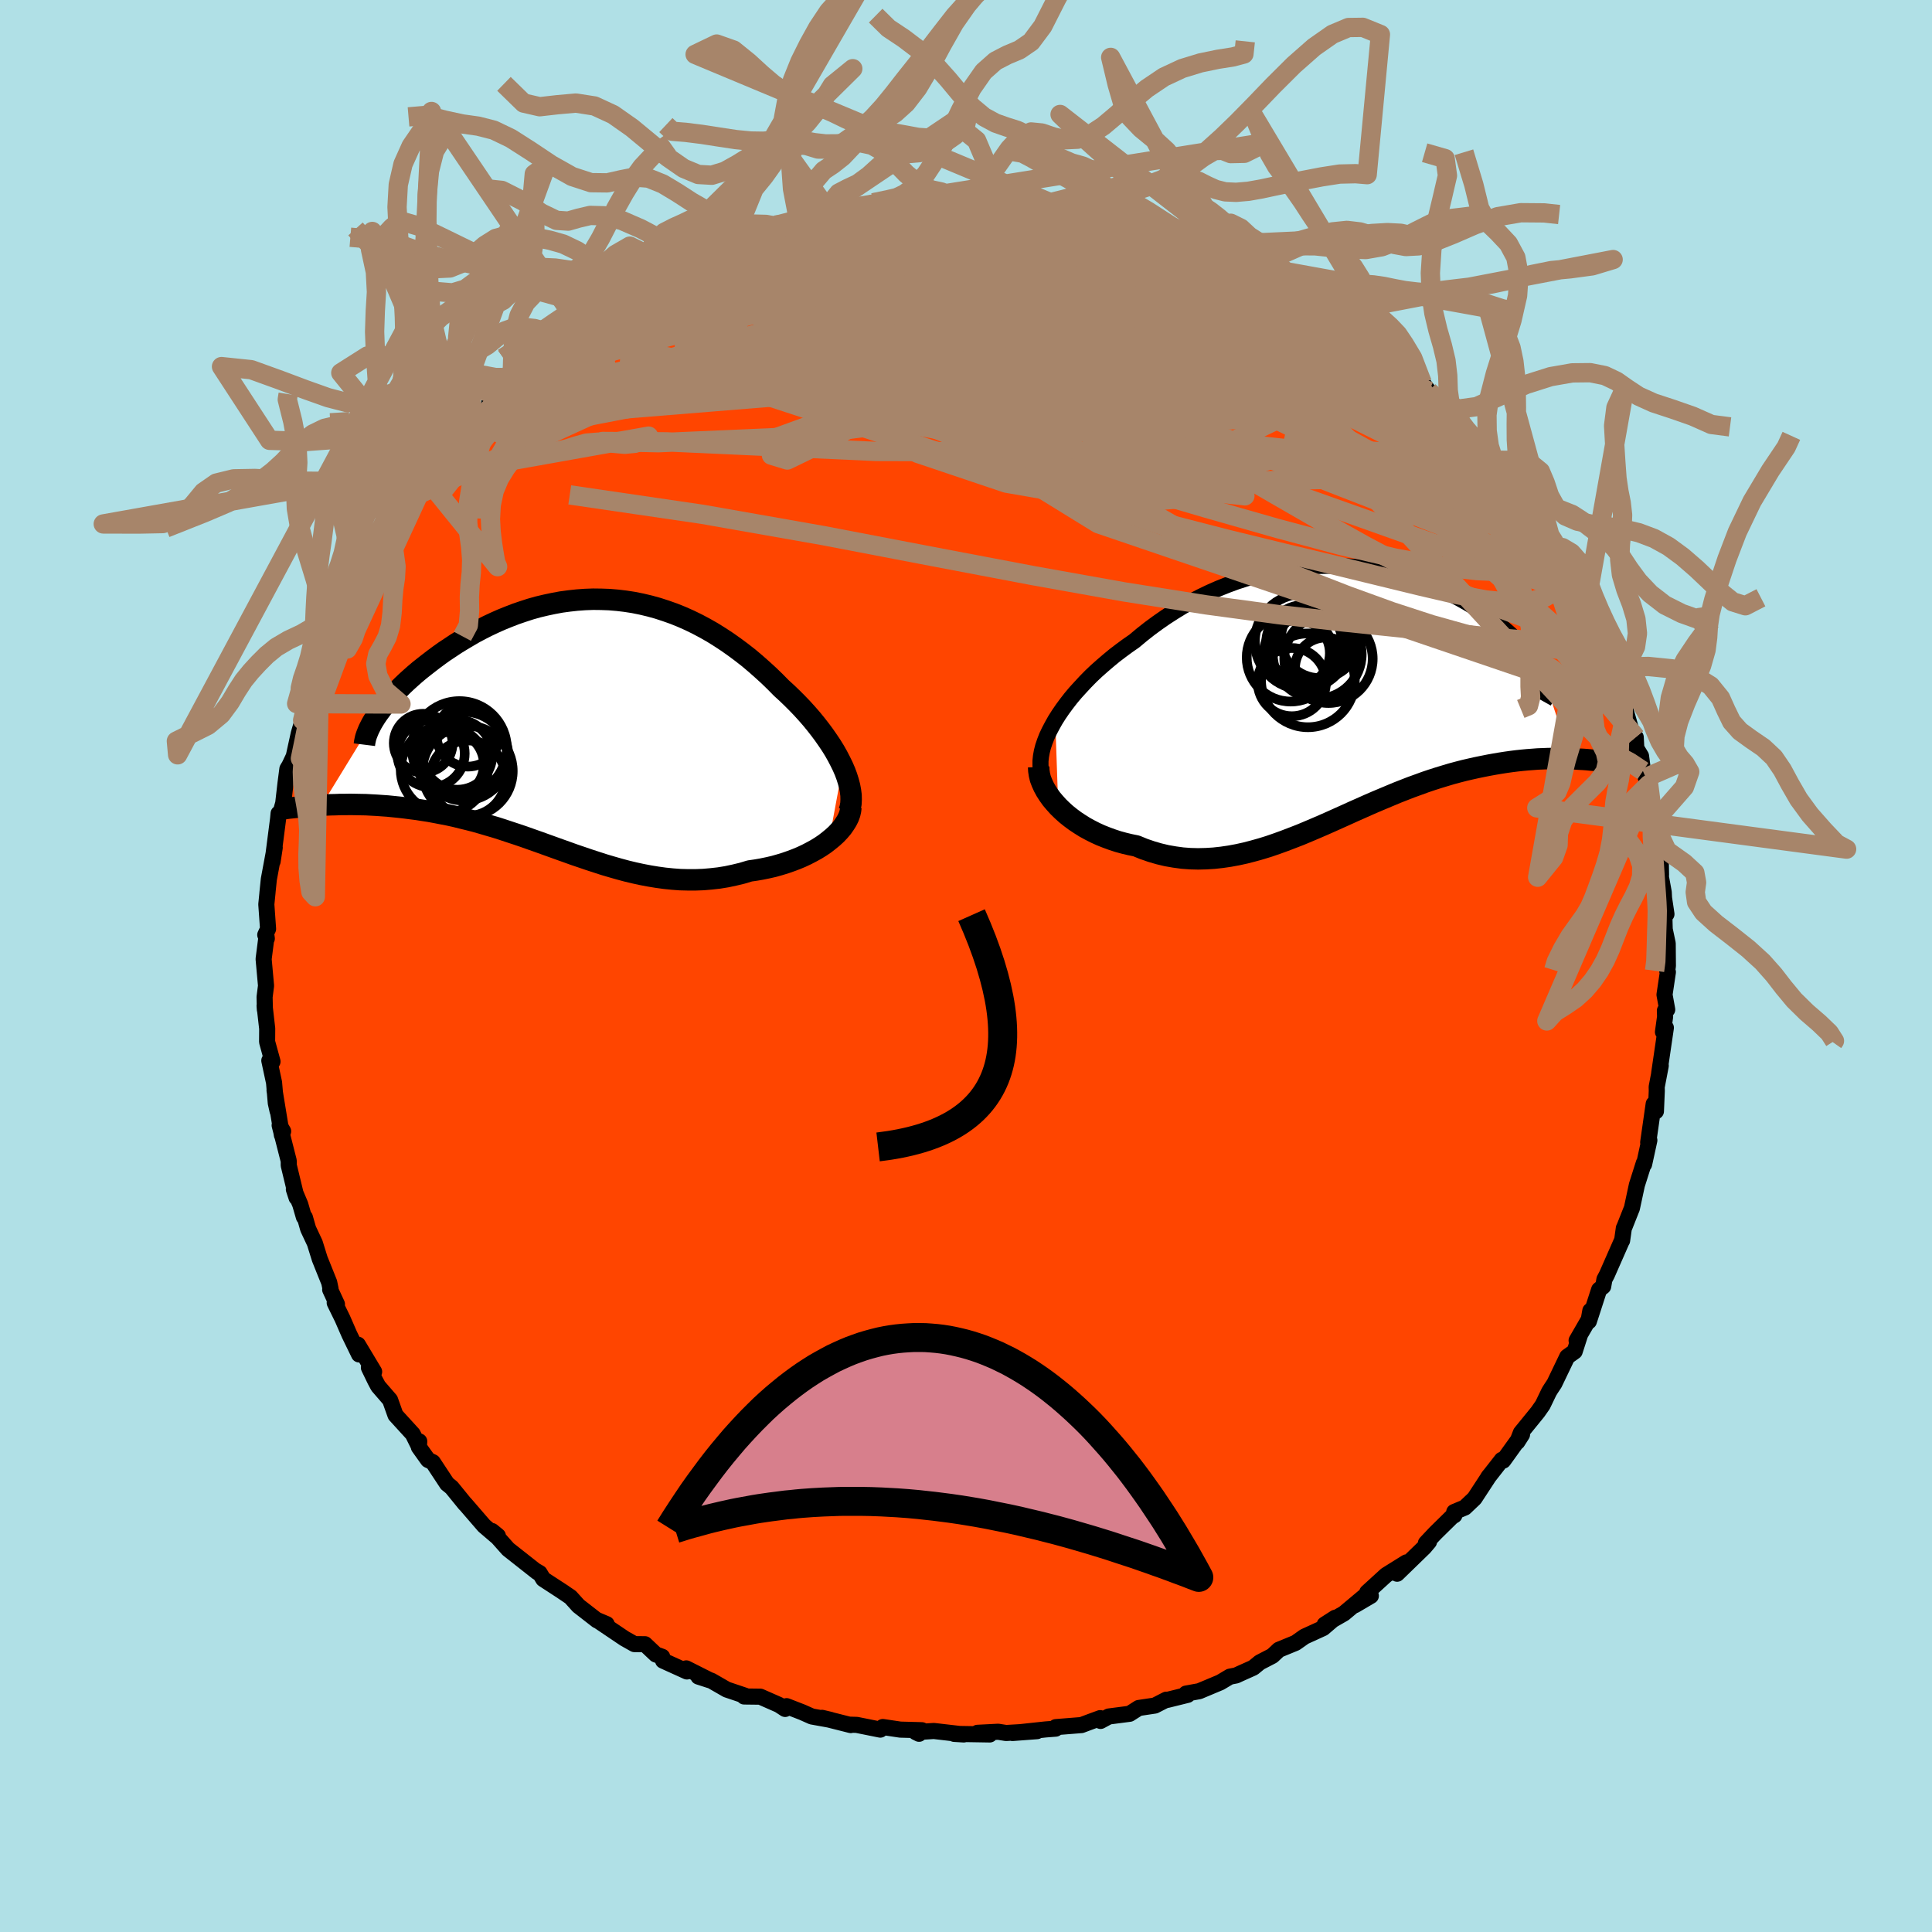 
  <svg viewBox="-100 -100 200 200" xmlns="http://www.w3.org/2000/svg" width="500" height="500" id="face-svg">
    <defs>
      <clipPath id="leftEyeClipPath">
        <polyline points="27.56,4.35 27.3,3.82 27.02,3.28 26.71,2.73 26.37,2.18 26,1.63 25.61,1.07 25.2,0.52 24.77,-0.03 24.32,-0.58 23.84,-1.13 23.35,-1.67 22.84,-2.2 22.31,-2.73 21.77,-3.25 21.21,-3.76 20.57,-4.41 19.91,-5.05 19.23,-5.67 18.54,-6.28 17.83,-6.88 17.1,-7.45 16.36,-8 15.61,-8.53 14.85,-9.03 14.08,-9.51 13.29,-9.96 12.5,-10.38 11.7,-10.77 10.89,-11.13 10.07,-11.46 9.25,-11.75 8.42,-12.02 7.59,-12.25 6.75,-12.45 5.91,-12.62 5.07,-12.75 4.23,-12.85 3.39,-12.92 2.56,-12.95 1.72,-12.96 0.89,-12.93 0.06,-12.87 -0.76,-12.78 -1.58,-12.67 -2.39,-12.52 -3.19,-12.35 -3.99,-12.16 -4.77,-11.94 -5.54,-11.69 -6.3,-11.43 -7.05,-11.14 -7.79,-10.84 -8.51,-10.52 -9.21,-10.19 -9.9,-9.84 -10.58,-9.48 -11.23,-9.1 -11.87,-8.72 -12.49,-8.34 -13.09,-7.94 -13.68,-7.55 -14.24,-7.15 -14.78,-6.75 -15.3,-6.35 -15.8,-5.96 -16.29,-5.57 -16.75,-5.18 -17.19,-4.79 -17.62,-4.4 -18.03,-4.01 -18.42,-3.62 -18.78,-3.24 -19.13,-2.87 -19.46,-2.5 -19.77,-2.13 -20.06,-1.77 -20.32,-1.42 -20.57,-1.08 -20.8,-0.74 -26.38,8.37 -25.91,8.34 -25.44,8.32 -24.95,8.31 -24.45,8.29 -23.94,8.29 -23.42,8.28 -22.9,8.29 -22.36,8.3 -21.81,8.31 -21.26,8.34 -20.7,8.37 -20.13,8.41 -19.55,8.45 -18.96,8.51 -18.37,8.57 -17.76,8.64 -17.14,8.72 -16.51,8.8 -15.88,8.9 -15.23,9 -14.58,9.12 -13.91,9.25 -13.24,9.38 -12.56,9.53 -11.88,9.7 -11.18,9.87 -10.48,10.05 -9.78,10.25 -9.07,10.46 -8.35,10.67 -7.63,10.9 -6.91,11.14 -6.18,11.38 -5.44,11.63 -4.71,11.89 -3.97,12.15 -3.22,12.42 -2.47,12.69 -1.72,12.96 -0.96,13.23 -0.21,13.5 0.56,13.76 1.32,14.02 2.09,14.27 2.86,14.52 3.64,14.75 4.41,14.97 5.19,15.18 5.98,15.37 6.76,15.54 7.55,15.69 8.34,15.82 9.14,15.93 9.93,16.01 10.73,16.07 11.53,16.09 12.33,16.09 13.13,16.06 13.94,15.99 14.74,15.9 15.54,15.77 16.34,15.6 17.13,15.41 17.93,15.17 18.56,15.08 19.19,14.97 19.82,14.84 20.43,14.7 21.03,14.53 21.62,14.35 22.19,14.15 22.75,13.94 23.3,13.71 23.83,13.46 24.33,13.2 24.82,12.93 25.29,12.64 25.73,12.34 26.14,12.02" />
      </clipPath>
      <clipPath id="rightEyeClipPath">
        <polyline points="-29.84,2.67 -29.48,2.1 -29.09,1.53 -28.67,0.96 -28.22,0.38 -27.74,-0.19 -27.23,-0.75 -26.7,-1.32 -26.15,-1.88 -25.57,-2.43 -24.96,-2.97 -24.34,-3.5 -23.7,-4.03 -23.03,-4.54 -22.35,-5.04 -21.66,-5.52 -20.87,-6.18 -20.07,-6.81 -19.24,-7.42 -18.39,-8.01 -17.52,-8.57 -16.64,-9.11 -15.74,-9.61 -14.82,-10.09 -13.89,-10.54 -12.96,-10.95 -12.01,-11.33 -11.06,-11.68 -10.1,-11.99 -9.13,-12.27 -8.16,-12.52 -7.19,-12.73 -6.23,-12.91 -5.26,-13.06 -4.3,-13.17 -3.34,-13.25 -2.39,-13.3 -1.45,-13.31 -0.51,-13.3 0.41,-13.25 1.32,-13.18 2.22,-13.08 3.11,-12.95 3.97,-12.79 4.83,-12.62 5.66,-12.41 6.48,-12.19 7.27,-11.95 8.05,-11.68 8.81,-11.4 9.54,-11.11 10.25,-10.8 10.94,-10.47 11.61,-10.14 12.25,-9.79 12.87,-9.44 13.47,-9.08 14.04,-8.71 14.58,-8.34 15.11,-7.97 15.61,-7.6 16.08,-7.23 16.53,-6.86 16.96,-6.49 17.36,-6.13 17.74,-5.77 18.1,-5.42 18.44,-5.07 18.76,-4.72 19.05,-4.38 19.33,-4.05 19.58,-3.72 19.81,-3.4 20.02,-3.08 20.21,-2.77 20.38,-2.47 20.53,-2.18 20.66,-1.89 20.77,-1.62 20.86,-1.35 23.51,6.67 23.06,6.65 22.59,6.64 22.12,6.64 21.63,6.64 21.14,6.65 20.63,6.67 20.11,6.69 19.59,6.73 19.05,6.77 18.51,6.82 17.95,6.88 17.39,6.95 16.82,7.03 16.24,7.12 15.65,7.22 15.04,7.33 14.43,7.45 13.8,7.58 13.17,7.72 12.52,7.87 11.86,8.04 11.19,8.22 10.52,8.42 9.83,8.63 9.14,8.85 8.43,9.09 7.72,9.35 7,9.61 6.28,9.89 5.54,10.18 4.8,10.49 4.06,10.8 3.3,11.12 2.54,11.45 1.78,11.79 1.01,12.13 0.24,12.48 -0.54,12.83 -1.32,13.18 -2.11,13.53 -2.9,13.87 -3.7,14.21 -4.49,14.54 -5.29,14.85 -6.1,15.16 -6.9,15.45 -7.71,15.73 -8.52,15.98 -9.34,16.21 -10.15,16.42 -10.97,16.6 -11.78,16.75 -12.6,16.87 -13.42,16.96 -14.23,17.01 -15.05,17.03 -15.86,17.01 -16.67,16.95 -17.48,16.84 -18.29,16.7 -19.09,16.51 -19.88,16.28 -20.67,16.01 -21.45,15.69 -22.09,15.56 -22.72,15.41 -23.34,15.24 -23.95,15.04 -24.55,14.82 -25.13,14.59 -25.7,14.33 -26.25,14.05 -26.78,13.76 -27.29,13.44 -27.79,13.11 -28.26,12.76 -28.71,12.4 -29.13,12.02 -29.53,11.63" />
      </clipPath>
      <filter id="fuzzy">
        <feTurbulence id="turbulence" baseFrequency="0.05" numOctaves="3" type="noise" result="noise" />
        <feDisplacementMap in="SourceGraphic" in2="noise" scale="2" />
      </filter>
      <linearGradient id="rainbowGradient" x1="0%" y1="0%" x2="100%" y2="0%">
        <stop offset="0%" style="stop-color: rgb(145, 85, 61); stop-opacity: 1" />
        <stop offset="50%" style="stop-color: rgb(220, 208, 186); stop-opacity: 1" />
        <stop offset="100%" style="stop-color: rgb(255, 165, 0); stop-opacity: 1" />
      </linearGradient>
    </defs>
    <rect x="-100" y="-100" width="100%" height="100%" fill="rgb(176, 224, 230)" />
    <polyline id="faceContour" points="72.59,0.5 72.66,0.63 72.31,2.97 72.59,4.51 72.35,4.62 72.37,5.25 72.15,6.83 72.45,6.39 71.76,11.09 71.92,10.32 71.5,12.52 71.51,12.92 71.42,15.04 71.19,14.28 70.62,18.26 70.74,18.04 70.2,20.52 70.17,20.4 69.45,22.67 68.93,25.09 68.85,25.28 68.18,26.97 68.1,27.14 67.92,28.42 67.92,28.38 66.34,31.97 66.09,32.44 65.96,33.17 65.54,33.51 64.48,36.78 64.63,35.69 64.47,36.59 63.21,38.77 63.54,38.25 63.01,39.9 62.24,40.45 60.91,43.22 60.54,43.78 60.36,44.07 59.7,45.44 59.19,46.17 57.44,48.32 57.07,49.27 57.56,48.5 55.62,51.2 55.47,51.12 54.04,52.95 54.19,52.74 52.64,55.11 51.64,56.06 50.54,56.52 50.56,56.86 50.31,57.01 48.59,58.7 47.61,59.74 47.93,59.6 47.44,60.18 44.63,62.91 45.59,61.74 43.49,63.05 41.53,64.84 41.91,65.2 40.26,66.17 41.17,65.31 39.13,67.02 37.13,68.17 38.22,67.47 36.97,68.54 35.04,69.42 34.12,70.07 32.39,70.78 31.72,71.41 30.41,72.09 29.74,72.64 28.4,73.24 27.97,73.44 27.31,73.57 26.32,74.16 24.15,75.07 22.78,75.32 22.95,75.45 20.85,75.97 20.74,75.95 19.55,76.56 17.88,76.81 16.94,77.41 14.78,77.69 13.93,78.15 13.89,77.86 12.83,78.25 11.95,78.58 9.3,78.79 9.28,78.95 8.24,79.03 4.81,79.4 7.35,79.21 4.15,79.4 3.33,79.27 1.19,79.38 2.46,79.55 -1.22,79.49 -0.23,79.55 -3.33,79.19 -5.2,79.31 -4.86,79.48 -4.57,79.11 -6.8,79.05 -8.61,78.78 -8.87,79.05 -11.31,78.56 -11.97,78.54 -11.93,78.58 -14.9,77.83 -14.02,78.04 -15.96,77.69 -16.95,77.25 -18.57,76.62 -18.72,76.91 -19.36,76.49 -21.29,75.64 -22.97,75.62 -22.87,75.54 -24.77,74.9 -26.37,73.98 -27.7,73.56 -26.52,73.94 -28.96,72.71 -28.89,73.03 -31.36,71.91 -31.45,71.51 -32.11,71.27 -33.23,70.21 -34.32,70.2 -35.35,69.62 -38.17,67.72 -37.2,68.13 -38.19,67.74 -40.12,66.24 -40.94,65.33 -41.8,64.75 -41.61,64.87 -43.76,63.47 -44.14,62.84 -44.59,62.58 -44.38,62.75 -47.4,60.37 -49.07,58.49 -48.46,58.99 -48.58,59.07 -49.89,57.95 -51.85,55.68 -51.85,55.7 -53.25,53.98 -53.72,53.6 -55.19,51.37 -55.69,51.13 -56.64,49.8 -56.6,49.21 -56.71,49.58 -57.27,48.45 -59.06,46.49 -59.62,44.92 -60.85,43.5 -61.16,42.92 -61.81,41.58 -61.27,42 -62.95,39.2 -62.83,40.21 -63.84,38.13 -64.55,36.5 -65.35,34.87 -65.12,35.01 -65.82,33.5 -65.78,33.43 -65.92,32.76 -66.9,30.32 -67.41,28.68 -68.1,27.21 -68.44,26.02 -68.54,25.99 -68.92,24.68 -69.58,23.12 -69.3,23.98 -70.11,20.63 -70.11,20.18 -71.05,16.49 -70.69,17.11 -70.82,17.5 -71.58,12.86 -71.26,15.03 -71.45,14.18 -71.63,12.07 -72.12,9.79 -71.79,9.89 -72.35,7.85 -72.34,6.48 -72.61,4.12 -72.58,4.52 -72.61,3.21 -72.46,2.04 -72.71,-0.72 -72.41,-3.06 -72.38,-2.84 -72.54,-3.22 -72.25,-3.84 -72.43,-6.38 -72.3,-7.69 -72.32,-7.52 -72.17,-8.98 -71.56,-12.26 -71.78,-10.83 -71.21,-15.25 -71.16,-15.79 -70.99,-15.76 -70.68,-16.85 -70.45,-18.87 -70.25,-20.4 -70.02,-20.79 -69.59,-21.7 -69.07,-24.07 -68.67,-25.44 -68.55,-26.35 -67.72,-28.91 -68.17,-26.72 -67.39,-29.74 -66.91,-31.03 -66.94,-30.93 -65.86,-33.32 -65.81,-33.72 -64.72,-35.29 -64.77,-35.63 -64.78,-35.46 -63.15,-38.89 -62.77,-39.74 -61.6,-42.06 -62.19,-40.72 -61.39,-41.85 -60.56,-44.01 -59.72,-45.25 -59.79,-45.12 -58.37,-47 -57.32,-48.87 -57.45,-48.47 -56.58,-49.97 -55.71,-50.77 -55.82,-50.62 -55.85,-50.79 -54.73,-51.92 -52.29,-55.29 -51.91,-55.41 -50.76,-56.41 -50.61,-56.63 -48.68,-58.78 -49.34,-58.41 -47.94,-59.31 -46.42,-60.91 -46.37,-61.09 -46.53,-61.15 -44.02,-63.16 -43.28,-63.81 -42.48,-64.71 -41.08,-65.67 -40.76,-65.61 -39.93,-66.65 -37.97,-67.82 -38.33,-67.75 -37.69,-68.16 -36.15,-69.03 -35.52,-69.39 -35.13,-69.59 -34.36,-70.3 -30.15,-72.2 -30.57,-72.3 -29.96,-72.38 -28.92,-72.98 -26.55,-73.87 -26.46,-74.14 -26.87,-74.1 -24.81,-74.68 -24.06,-74.93 -22.44,-75.52 -19.76,-76.7 -19.85,-76.61 -17.3,-77.01 -17.27,-77.01 -17.59,-77.33 -15.51,-77.77 -15.99,-77.5 -12.3,-78.33 -13.01,-78.23 -13.17,-78.13 -9.96,-78.92 -9.6,-79.01 -6.85,-79.31 -7.53,-79.19 -6.48,-79.27 -6.03,-79.26 -3.06,-79.57 -1.51,-79.66 -2.6,-79.37 1.07,-79.49 0.24,-79.46 2.69,-79.41 2.87,-79.42 4.52,-79.5 5.93,-79.27 6.18,-79.3 6.87,-79.03 8.73,-79.02 10.21,-78.59 11.54,-78.59 12.48,-78.36 13.85,-78.06 13.87,-78.02 15.08,-77.76 15.27,-77.64 18.72,-76.97 20.52,-76.29 20.23,-76.36 22.67,-75.41 23.86,-75.32 22.84,-75.59 23.62,-75.04 25.36,-74.64 26.98,-74.03 27.44,-73.76 28.74,-73.15 29.62,-72.48 29.96,-72.45 31.75,-71.35 33.43,-70.58 34.58,-69.9 35.1,-69.24 36.24,-69.01 36.67,-68.74 38.11,-67.58 40.31,-66.49 40.77,-65.71 40.93,-65.83 40.36,-65.96 42.34,-64.55 44.8,-62.67 42.92,-64 45.17,-62.21 47.24,-60.35 47.45,-60.11 47.91,-59.5 49.74,-58.18 48.98,-58.93 51.34,-56.4 51.33,-56.03 52.18,-55.16 51.87,-55.45 53.93,-53.22 54.95,-51.86 54.65,-52.36 55.79,-50.8 56.58,-49.58 57.03,-48.94 57.34,-48.9 58.76,-46.37 59.26,-45.54 60.72,-43.55 61.04,-43.07 60.35,-44.13 61.49,-41.91 62.75,-40.31 62.75,-39.72 62.84,-39.38 63.79,-38.27 65.1,-35.05 65.35,-34.4 66.45,-31.77 66.37,-32.21 67.24,-30 66.88,-30.98 67.35,-29.54 67.18,-29.78 68.05,-27.29 68.96,-24.09 69.33,-23.68 69.39,-22.54 69.88,-21.73 70.08,-20.19 70.26,-19.92 70.37,-19.5 70.67,-18.78 71.34,-15.07 71.09,-14.62 71.56,-14.07 71.92,-11.17 71.95,-9.43 71.88,-9.54 72.23,-7.63 72.26,-7.04 72.51,-5.37 72.25,-6.8 72.33,-3.8 72.64,-2.33 72.66,-0.02 72.59,0.5 72.66,0.63" fill="rgb(255, 69, 0)" stroke="black" stroke-width="1.667" stroke-linejoin="round" filter="url(#fuzzy)" />
    <g transform="translate(39.08 -28.12)">
      <polyline id="rightCountour" points="-29.84,2.67 -29.48,2.1 -29.09,1.53 -28.67,0.96 -28.22,0.38 -27.74,-0.19 -27.23,-0.75 -26.7,-1.32 -26.15,-1.88 -25.57,-2.43 -24.96,-2.97 -24.34,-3.5 -23.7,-4.03 -23.03,-4.54 -22.35,-5.04 -21.66,-5.52 -20.87,-6.18 -20.07,-6.81 -19.24,-7.42 -18.39,-8.01 -17.52,-8.57 -16.64,-9.11 -15.74,-9.61 -14.82,-10.09 -13.89,-10.54 -12.96,-10.95 -12.01,-11.33 -11.06,-11.68 -10.1,-11.99 -9.13,-12.27 -8.16,-12.52 -7.19,-12.73 -6.23,-12.91 -5.26,-13.06 -4.3,-13.17 -3.34,-13.25 -2.39,-13.3 -1.45,-13.31 -0.51,-13.3 0.41,-13.25 1.32,-13.18 2.22,-13.08 3.11,-12.95 3.97,-12.79 4.83,-12.62 5.66,-12.41 6.48,-12.19 7.27,-11.95 8.05,-11.68 8.81,-11.4 9.54,-11.11 10.25,-10.8 10.94,-10.47 11.61,-10.14 12.25,-9.79 12.87,-9.44 13.47,-9.08 14.04,-8.71 14.58,-8.34 15.11,-7.97 15.61,-7.6 16.08,-7.23 16.53,-6.86 16.96,-6.49 17.36,-6.13 17.74,-5.77 18.1,-5.42 18.44,-5.07 18.76,-4.72 19.05,-4.38 19.33,-4.05 19.58,-3.72 19.81,-3.4 20.02,-3.08 20.21,-2.77 20.38,-2.47 20.53,-2.18 20.66,-1.89 20.77,-1.62 20.86,-1.35 23.51,6.67 23.06,6.65 22.59,6.64 22.12,6.64 21.63,6.64 21.14,6.65 20.63,6.67 20.11,6.69 19.59,6.73 19.05,6.77 18.51,6.82 17.95,6.88 17.39,6.95 16.82,7.03 16.24,7.12 15.65,7.22 15.04,7.33 14.43,7.45 13.8,7.58 13.17,7.72 12.52,7.87 11.86,8.04 11.19,8.22 10.52,8.42 9.83,8.63 9.14,8.85 8.43,9.09 7.72,9.35 7,9.61 6.28,9.89 5.54,10.18 4.8,10.49 4.06,10.8 3.3,11.12 2.54,11.45 1.78,11.79 1.01,12.13 0.24,12.48 -0.54,12.83 -1.32,13.18 -2.11,13.53 -2.9,13.87 -3.7,14.21 -4.49,14.54 -5.29,14.85 -6.1,15.16 -6.9,15.45 -7.71,15.73 -8.52,15.98 -9.34,16.21 -10.15,16.42 -10.97,16.6 -11.78,16.75 -12.6,16.87 -13.42,16.96 -14.23,17.01 -15.05,17.03 -15.86,17.01 -16.67,16.95 -17.48,16.84 -18.29,16.7 -19.09,16.51 -19.88,16.28 -20.67,16.01 -21.45,15.69 -22.09,15.56 -22.72,15.41 -23.34,15.24 -23.95,15.04 -24.55,14.82 -25.13,14.59 -25.7,14.33 -26.25,14.05 -26.78,13.76 -27.29,13.44 -27.79,13.11 -28.26,12.76 -28.71,12.4 -29.13,12.02 -29.53,11.63" fill="white" stroke="white" stroke-width="0" stroke-linejoin="round" filter="url(#fuzzy)" />
    </g>
    <g transform="translate(-40.32 -25.01)">
      <polyline id="leftCountour" points="27.56,4.35 27.3,3.82 27.02,3.28 26.71,2.73 26.37,2.18 26,1.63 25.61,1.07 25.2,0.52 24.77,-0.03 24.32,-0.58 23.84,-1.13 23.35,-1.67 22.84,-2.2 22.31,-2.73 21.77,-3.25 21.21,-3.76 20.57,-4.41 19.91,-5.05 19.23,-5.67 18.54,-6.28 17.83,-6.88 17.1,-7.45 16.36,-8 15.61,-8.53 14.85,-9.03 14.08,-9.51 13.29,-9.96 12.5,-10.38 11.7,-10.77 10.89,-11.13 10.07,-11.46 9.25,-11.75 8.42,-12.02 7.59,-12.25 6.75,-12.45 5.91,-12.62 5.07,-12.75 4.23,-12.85 3.39,-12.92 2.56,-12.95 1.72,-12.96 0.89,-12.93 0.06,-12.87 -0.76,-12.78 -1.58,-12.67 -2.39,-12.52 -3.19,-12.35 -3.99,-12.16 -4.77,-11.94 -5.54,-11.69 -6.3,-11.43 -7.05,-11.14 -7.79,-10.84 -8.51,-10.52 -9.21,-10.19 -9.9,-9.84 -10.58,-9.48 -11.23,-9.1 -11.87,-8.72 -12.49,-8.34 -13.09,-7.94 -13.68,-7.55 -14.24,-7.15 -14.78,-6.75 -15.3,-6.35 -15.8,-5.96 -16.29,-5.57 -16.75,-5.18 -17.19,-4.79 -17.62,-4.4 -18.03,-4.01 -18.42,-3.62 -18.78,-3.24 -19.13,-2.87 -19.46,-2.5 -19.77,-2.13 -20.06,-1.77 -20.32,-1.42 -20.57,-1.08 -20.8,-0.74 -26.38,8.37 -25.91,8.34 -25.44,8.32 -24.95,8.31 -24.45,8.29 -23.94,8.29 -23.42,8.28 -22.9,8.29 -22.36,8.3 -21.81,8.31 -21.26,8.34 -20.7,8.37 -20.13,8.41 -19.55,8.45 -18.96,8.51 -18.37,8.57 -17.76,8.64 -17.14,8.72 -16.51,8.8 -15.88,8.9 -15.23,9 -14.58,9.12 -13.91,9.25 -13.24,9.38 -12.56,9.53 -11.88,9.7 -11.18,9.87 -10.48,10.05 -9.78,10.25 -9.07,10.46 -8.35,10.67 -7.63,10.9 -6.91,11.14 -6.18,11.38 -5.44,11.63 -4.71,11.89 -3.97,12.15 -3.22,12.42 -2.47,12.69 -1.72,12.96 -0.96,13.23 -0.21,13.5 0.56,13.76 1.32,14.02 2.09,14.27 2.86,14.52 3.64,14.75 4.41,14.97 5.19,15.18 5.98,15.37 6.76,15.54 7.55,15.69 8.34,15.82 9.14,15.93 9.93,16.01 10.73,16.07 11.53,16.09 12.33,16.09 13.13,16.06 13.94,15.99 14.74,15.9 15.54,15.77 16.34,15.6 17.13,15.41 17.93,15.17 18.56,15.08 19.19,14.97 19.82,14.84 20.43,14.7 21.03,14.53 21.62,14.35 22.19,14.15 22.75,13.94 23.3,13.71 23.83,13.46 24.33,13.2 24.82,12.93 25.29,12.64 25.73,12.34 26.14,12.02" fill="white" stroke="white" stroke-width="0" stroke-linejoin="round" filter="url(#fuzzy)" />
    </g>
    <g transform="translate(39.08 -28.12)">
      <polyline id="rightUpper" points="-31.33,7.79 -31.37,7.36 -31.37,6.9 -31.32,6.42 -31.23,5.92 -31.1,5.41 -30.92,4.88 -30.71,4.34 -30.45,3.79 -30.16,3.24 -29.84,2.67 -29.48,2.1 -29.09,1.53 -28.67,0.96 -28.22,0.38 -27.74,-0.19 -27.23,-0.75 -26.7,-1.32 -26.15,-1.88 -25.57,-2.43 -24.96,-2.97 -24.34,-3.5 -23.7,-4.03 -23.03,-4.54 -22.35,-5.04 -21.66,-5.52 -20.87,-6.18 -20.07,-6.81 -19.24,-7.42 -18.39,-8.01 -17.52,-8.57 -16.64,-9.11 -15.74,-9.61 -14.82,-10.09 -13.89,-10.54 -12.96,-10.95 -12.01,-11.33 -11.06,-11.68 -10.1,-11.99 -9.13,-12.27 -8.16,-12.52 -7.19,-12.73 -6.23,-12.91 -5.26,-13.06 -4.3,-13.17 -3.34,-13.25 -2.39,-13.3 -1.45,-13.31 -0.51,-13.3 0.41,-13.25 1.32,-13.18 2.22,-13.08 3.11,-12.95 3.97,-12.79 4.83,-12.62 5.66,-12.41 6.48,-12.19 7.27,-11.95 8.05,-11.68 8.81,-11.4 9.54,-11.11 10.25,-10.8 10.94,-10.47 11.61,-10.14 12.25,-9.79 12.87,-9.44 13.47,-9.08 14.04,-8.71 14.58,-8.34 15.11,-7.97 15.61,-7.6 16.08,-7.23 16.53,-6.86 16.96,-6.49 17.36,-6.13 17.74,-5.77 18.1,-5.42 18.44,-5.07 18.76,-4.72 19.05,-4.38 19.33,-4.05 19.58,-3.72 19.81,-3.4 20.02,-3.08 20.21,-2.77 20.38,-2.47 20.53,-2.18 20.66,-1.89 20.77,-1.62 20.86,-1.35 20.93,-1.1 20.98,-0.85 21.01,-0.61 21.02,-0.39 21.02,-0.17 20.99,0.03 20.95,0.23 20.89,0.41 20.82,0.59 20.73,0.75" fill="none" stroke="black" stroke-width="1.667" stroke-linejoin="round" filter="url(#fuzzy)" />
      <polyline id="rightLower" points="-31.56,7.51 -31.54,7.91 -31.48,8.31 -31.38,8.73 -31.22,9.15 -31.03,9.57 -30.8,9.99 -30.53,10.41 -30.23,10.83 -29.89,11.23 -29.53,11.63 -29.13,12.02 -28.71,12.4 -28.26,12.76 -27.79,13.11 -27.29,13.44 -26.78,13.76 -26.25,14.05 -25.7,14.33 -25.13,14.59 -24.55,14.82 -23.95,15.04 -23.34,15.24 -22.72,15.41 -22.09,15.56 -21.45,15.69 -20.67,16.01 -19.88,16.28 -19.09,16.51 -18.29,16.7 -17.48,16.84 -16.67,16.95 -15.86,17.01 -15.05,17.03 -14.23,17.01 -13.42,16.96 -12.6,16.87 -11.78,16.75 -10.97,16.6 -10.15,16.42 -9.34,16.21 -8.52,15.98 -7.71,15.73 -6.9,15.45 -6.1,15.16 -5.29,14.85 -4.49,14.54 -3.7,14.21 -2.9,13.87 -2.11,13.53 -1.32,13.18 -0.54,12.83 0.24,12.48 1.01,12.13 1.78,11.79 2.54,11.45 3.3,11.12 4.06,10.8 4.8,10.49 5.54,10.18 6.28,9.89 7,9.61 7.72,9.35 8.43,9.09 9.14,8.85 9.83,8.63 10.52,8.42 11.19,8.22 11.86,8.04 12.52,7.87 13.17,7.72 13.8,7.58 14.43,7.45 15.04,7.33 15.65,7.22 16.24,7.12 16.82,7.03 17.39,6.95 17.95,6.88 18.51,6.82 19.05,6.77 19.59,6.73 20.11,6.69 20.63,6.67 21.14,6.65 21.63,6.64 22.12,6.64 22.59,6.64 23.06,6.65 23.51,6.67 23.95,6.68 24.39,6.71 24.81,6.73 25.22,6.76 25.62,6.8 26.01,6.83 26.39,6.87 26.76,6.91 27.12,6.96 27.47,7" fill="none" stroke="black" stroke-width="2.222" stroke-linejoin="round" filter="url(#fuzzy)" />
      <circle r="4.602" cx="-2.72" cy="-4.157" stroke="black" fill="none" stroke-width="1.0" filter="url(#fuzzy)" clip-path="url(#rightEyeClipPath)" /><circle r="3.166" cx="-1.855" cy="-2.717" stroke="black" fill="none" stroke-width="1.0" filter="url(#fuzzy)" clip-path="url(#rightEyeClipPath)" /><circle r="4.576" cx="-1.555" cy="-3.682" stroke="black" fill="none" stroke-width="1.0" filter="url(#fuzzy)" clip-path="url(#rightEyeClipPath)" /><circle r="4.556" cx="-5.465" cy="-3.812" stroke="black" fill="none" stroke-width="1.0" filter="url(#fuzzy)" clip-path="url(#rightEyeClipPath)" /><circle r="3.53" cx="-5.345" cy="-1.267" stroke="black" fill="none" stroke-width="1.0" filter="url(#fuzzy)" clip-path="url(#rightEyeClipPath)" /><circle r="3.942" cx="-4.065" cy="-5.317" stroke="black" fill="none" stroke-width="1.0" filter="url(#fuzzy)" clip-path="url(#rightEyeClipPath)" /><circle r="4.03" cx="-2.46" cy="-5.707" stroke="black" fill="none" stroke-width="1.0" filter="url(#fuzzy)" clip-path="url(#rightEyeClipPath)" /><circle r="4.854" cx="-3.685" cy="-1.452" stroke="black" fill="none" stroke-width="1.0" filter="url(#fuzzy)" clip-path="url(#rightEyeClipPath)" /><circle r="3.416" cx="-4.83" cy="-4.267" stroke="black" fill="none" stroke-width="1.0" filter="url(#fuzzy)" clip-path="url(#rightEyeClipPath)" /><circle r="4.922" cx="-4.255" cy="-5.457" stroke="black" fill="none" stroke-width="1.0" filter="url(#fuzzy)" clip-path="url(#rightEyeClipPath)" />
      </g>
    <g transform="translate(-40.32 -25.01)">
      <polyline id="leftUpper" points="28.23,8.98 28.34,8.6 28.41,8.2 28.43,7.77 28.42,7.33 28.36,6.87 28.27,6.39 28.14,5.9 27.98,5.39 27.79,4.88 27.56,4.35 27.3,3.82 27.02,3.28 26.71,2.73 26.37,2.18 26,1.63 25.61,1.07 25.2,0.52 24.77,-0.03 24.32,-0.58 23.84,-1.13 23.35,-1.67 22.84,-2.2 22.31,-2.73 21.77,-3.25 21.21,-3.76 20.57,-4.41 19.91,-5.05 19.23,-5.67 18.54,-6.28 17.83,-6.88 17.1,-7.45 16.36,-8 15.61,-8.53 14.85,-9.03 14.08,-9.51 13.29,-9.96 12.5,-10.38 11.7,-10.77 10.89,-11.13 10.07,-11.46 9.25,-11.75 8.42,-12.02 7.59,-12.25 6.75,-12.45 5.91,-12.62 5.07,-12.75 4.23,-12.85 3.39,-12.92 2.56,-12.95 1.72,-12.96 0.89,-12.93 0.06,-12.87 -0.76,-12.78 -1.58,-12.67 -2.39,-12.52 -3.19,-12.35 -3.99,-12.16 -4.77,-11.94 -5.54,-11.69 -6.3,-11.43 -7.05,-11.14 -7.79,-10.84 -8.51,-10.52 -9.21,-10.19 -9.9,-9.84 -10.58,-9.48 -11.23,-9.1 -11.87,-8.72 -12.49,-8.34 -13.09,-7.94 -13.68,-7.55 -14.24,-7.15 -14.78,-6.75 -15.3,-6.35 -15.8,-5.96 -16.29,-5.57 -16.75,-5.18 -17.19,-4.79 -17.62,-4.4 -18.03,-4.01 -18.42,-3.62 -18.78,-3.24 -19.13,-2.87 -19.46,-2.5 -19.77,-2.13 -20.06,-1.77 -20.32,-1.42 -20.57,-1.08 -20.8,-0.74 -21,-0.42 -21.19,-0.1 -21.35,0.21 -21.5,0.51 -21.62,0.8 -21.73,1.08 -21.82,1.35 -21.88,1.61 -21.93,1.86 -21.96,2.1" fill="none" stroke="black" stroke-width="2.222" stroke-linejoin="round" filter="url(#fuzzy)" />
      <polyline id="leftLower" points="28.41,8.55 28.37,8.9 28.29,9.25 28.16,9.61 27.98,9.97 27.76,10.32 27.51,10.68 27.22,11.02 26.89,11.37 26.53,11.7 26.14,12.02 25.73,12.34 25.29,12.64 24.82,12.93 24.33,13.2 23.83,13.46 23.3,13.71 22.75,13.94 22.19,14.15 21.62,14.35 21.03,14.53 20.43,14.7 19.82,14.84 19.19,14.97 18.56,15.08 17.93,15.17 17.13,15.41 16.34,15.6 15.54,15.77 14.74,15.9 13.94,15.99 13.13,16.06 12.33,16.09 11.53,16.09 10.73,16.07 9.93,16.01 9.14,15.93 8.34,15.82 7.55,15.69 6.76,15.54 5.98,15.37 5.19,15.18 4.41,14.97 3.64,14.75 2.86,14.52 2.09,14.27 1.32,14.02 0.56,13.76 -0.21,13.5 -0.96,13.23 -1.72,12.96 -2.47,12.69 -3.22,12.42 -3.97,12.15 -4.71,11.89 -5.44,11.63 -6.18,11.38 -6.91,11.14 -7.63,10.9 -8.35,10.67 -9.07,10.46 -9.78,10.25 -10.48,10.05 -11.18,9.87 -11.88,9.7 -12.56,9.53 -13.24,9.38 -13.91,9.25 -14.58,9.12 -15.23,9 -15.88,8.9 -16.51,8.8 -17.14,8.72 -17.76,8.64 -18.37,8.57 -18.96,8.51 -19.55,8.45 -20.13,8.41 -20.7,8.37 -21.26,8.34 -21.81,8.31 -22.36,8.3 -22.9,8.29 -23.42,8.28 -23.94,8.29 -24.45,8.29 -24.95,8.31 -25.44,8.32 -25.91,8.34 -26.38,8.37 -26.84,8.4 -27.29,8.43 -27.72,8.46 -28.15,8.5 -28.56,8.54 -28.97,8.58 -29.36,8.62 -29.75,8.66 -30.12,8.71 -30.48,8.76" fill="none" stroke="black" stroke-width="2.222" stroke-linejoin="round" filter="url(#fuzzy)" />
      <circle r="3.042" cx="-15.874" cy="1.942" stroke="black" fill="none" stroke-width="1.0" filter="url(#fuzzy)" clip-path="url(#leftEyeClipPath)" /><circle r="3.486" cx="-15.059" cy="3.017" stroke="black" fill="none" stroke-width="1.0" filter="url(#fuzzy)" clip-path="url(#leftEyeClipPath)" /><circle r="4.602" cx="-11.659" cy="3.287" stroke="black" fill="none" stroke-width="1.0" filter="url(#fuzzy)" clip-path="url(#leftEyeClipPath)" /><circle r="3.906" cx="-11.239" cy="5.567" stroke="black" fill="none" stroke-width="1.0" filter="url(#fuzzy)" clip-path="url(#leftEyeClipPath)" /><circle r="3.622" cx="-12.339" cy="3.142" stroke="black" fill="none" stroke-width="1.0" filter="url(#fuzzy)" clip-path="url(#leftEyeClipPath)" /><circle r="3.394" cx="-12.979" cy="4.142" stroke="black" fill="none" stroke-width="1.0" filter="url(#fuzzy)" clip-path="url(#leftEyeClipPath)" /><circle r="4.506" cx="-13.694" cy="4.677" stroke="black" fill="none" stroke-width="1.0" filter="url(#fuzzy)" clip-path="url(#leftEyeClipPath)" /><circle r="4.902" cx="-12.119" cy="2.492" stroke="black" fill="none" stroke-width="1.0" filter="url(#fuzzy)" clip-path="url(#leftEyeClipPath)" /><circle r="4.682" cx="-11.284" cy="4.832" stroke="black" fill="none" stroke-width="1.0" filter="url(#fuzzy)" clip-path="url(#leftEyeClipPath)" /><circle r="3.242" cx="-11.244" cy="1.127" stroke="black" fill="none" stroke-width="1.0" filter="url(#fuzzy)" clip-path="url(#leftEyeClipPath)" />
    </g>
    <g id="hairs">
      <polyline points="13.85,-78.06 14.17,-77.95 14.88,-77.73 15.8,-77.41 16.71,-77.04 17.38,-76.66 17.7,-76.29 17.6,-75.96 17.09,-75.64 16.22,-75.33 15.03,-75 13.55,-74.64 11.78,-74.24 9.68,-73.82 7.2,-73.37 4.31,-72.9 0.95,-72.38 -2.9,-71.83 -7.29,-71.22 -12.27,-70.57 -17.81,-69.92 -23.84,-69.35 -30.35,-68.83" fill="none" stroke="rgb(167, 133, 106)" stroke-width="2" stroke-linejoin="round" filter="url(#fuzzy)" /><polyline points="22.67,-75.41 23.17,-75.39 23.32,-75.3 23.57,-75.09 23.88,-74.81 24.05,-74.52 23.95,-74.23 23.52,-73.96 22.74,-73.7 21.62,-73.47 20.14,-73.28 18.26,-73.13 15.93,-73.07 13.12,-73.09 9.8,-73.21 5.99,-73.41 1.61,-73.68 -3.44,-74 -9.34,-74.34 -16.23,-74.65" fill="none" stroke="rgb(167, 133, 106)" stroke-width="2" stroke-linejoin="round" filter="url(#fuzzy)" /><polyline points="-19.76,-76.7 -19.18,-76.75 -18.26,-76.92 -17.48,-77.12 -16.79,-77.32 -16.1,-77.5 -15.45,-77.66 -14.9,-77.77 -14.56,-77.82 -14.48,-77.79 -14.72,-77.66 -15.35,-77.41 -16.42,-77.01 -17.95,-76.5 -19.88,-75.87 -22.14,-75.15 -24.88,-74.26" fill="none" stroke="rgb(167, 133, 106)" stroke-width="2" stroke-linejoin="round" filter="url(#fuzzy)" /><polyline points="-29.96,-72.38 -28.69,-73 -27.49,-73.56 -26.5,-74 -25.52,-74.4 -24.42,-74.82 -23.21,-75.26 -21.96,-75.69 -20.79,-76.1 -19.8,-76.42 -19.06,-76.66 -18.61,-76.79 -18.44,-76.81 -18.53,-76.75 -18.85,-76.6 -19.38,-76.36 -20.13,-76.05 -21.12,-75.65 -22.39,-75.13 -24.02,-74.49 -26,-73.73 -28.18,-72.94" fill="none" stroke="rgb(167, 133, 106)" stroke-width="2" stroke-linejoin="round" filter="url(#fuzzy)" /><polyline points="2.69,-79.41 3.38,-79.4 4.55,-79.32 5.83,-79.17 7.16,-78.97 8.57,-78.73 10.06,-78.48 11.55,-78.23 12.97,-77.98 14.26,-77.73 15.4,-77.51 16.37,-77.3 17.17,-77.13 17.76,-77.01 18.08,-76.94 18.04,-76.96 17.61,-77.06 16.81,-77.26 15.72,-77.53 14.36,-77.88" fill="none" stroke="rgb(167, 133, 106)" stroke-width="2" stroke-linejoin="round" filter="url(#fuzzy)" /><polyline points="-37.97,-67.82 -37.88,-67.96 -37.17,-68.39 -36.19,-68.95 -35.06,-69.57 -33.8,-70.26 -32.46,-70.97 -31.14,-71.67 -29.93,-72.3 -28.9,-72.83 -28.05,-73.26 -27.39,-73.59 -26.89,-73.83 -26.57,-73.98 -26.4,-74.03 -26.43,-73.97 -26.69,-73.8 -27.28,-73.46 -28.31,-72.91 -29.84,-72.11 -31.8,-71.11 -33.95,-70.06" fill="none" stroke="rgb(167, 133, 106)" stroke-width="2" stroke-linejoin="round" filter="url(#fuzzy)" /><polyline points="42.34,-64.55 43.37,-63.6 43.41,-63.09 43.14,-62.48 42.45,-61.88 41.18,-61.39 39.23,-61.06 36.6,-60.84 33.27,-60.71 29.22,-60.65 24.45,-60.69 18.96,-60.83 12.75,-61.11 5.82,-61.5 -1.87,-62.03 -10.41,-62.68 -19.84,-63.43 -30.14,-64.31" fill="none" stroke="rgb(167, 133, 106)" stroke-width="2" stroke-linejoin="round" filter="url(#fuzzy)" /><polyline points="6.87,-79.03 8.45,-78.92 9.67,-78.73 10.56,-78.55 11.12,-78.36 11.38,-78.16 11.4,-77.94 11.23,-77.69 10.88,-77.4 10.28,-77.07 9.32,-76.72 7.87,-76.36 5.85,-75.99 3.23,-75.62 0.03,-75.25 -3.65,-74.87 -7.74,-74.48 -12.24,-74.08 -17.31,-73.62 -23.23,-73.05" fill="none" stroke="rgb(167, 133, 106)" stroke-width="2" stroke-linejoin="round" filter="url(#fuzzy)" /><polyline points="-13.01,-78.23 -12.16,-78.36 -10.44,-78.62 -8.61,-78.81 -6.85,-78.92 -5.17,-78.98 -3.5,-79.01 -1.79,-79.03 -0.05,-79.04 1.63,-79.04 3.18,-79.03 4.5,-79.02 5.52,-79.02 6.2,-79.04 6.49,-79.09 6.44,-79.16 6.19,-79.24" fill="none" stroke="rgb(167, 133, 106)" stroke-width="2" stroke-linejoin="round" filter="url(#fuzzy)" /><polyline points="20.23,-76.36 22.04,-75.73 23.08,-75.38 23.93,-75.04 24.92,-74.61 26.08,-74.11 27.32,-73.55 28.55,-72.98 29.69,-72.42 30.74,-71.89 31.68,-71.4 32.48,-70.97 33.12,-70.63 33.52,-70.41 33.63,-70.34 33.44,-70.44 32.95,-70.7 32.19,-71.11 31.15,-71.66 29.75,-72.41 27.88,-73.39" fill="none" stroke="rgb(167, 133, 106)" stroke-width="2" stroke-linejoin="round" filter="url(#fuzzy)" /><polyline points="-6.85,-79.31 -6.97,-79.25 -6.42,-79.26 -5.56,-79.28 -4.67,-79.26 -3.95,-79.19 -3.46,-79.07 -3.21,-78.88 -3.21,-78.63 -3.49,-78.32 -4.08,-77.93 -5,-77.44 -6.28,-76.86 -7.94,-76.16 -9.96,-75.36 -12.33,-74.47 -15.06,-73.49 -18.18,-72.44 -21.76,-71.29 -25.85,-70.02 -30.51,-68.59 -35.68,-67.03" fill="none" stroke="rgb(167, 133, 106)" stroke-width="2" stroke-linejoin="round" filter="url(#fuzzy)" /><polyline points="54.65,-52.36 55.61,-51.02 56.37,-49.94 57.06,-48.96 57.76,-47.95 58.45,-46.91 59.08,-45.95 59.59,-45.17 59.96,-44.57 60.2,-44.15 60.31,-43.89 60.3,-43.77 60.16,-43.8 59.88,-44.02 59.44,-44.43 58.82,-45.08 58,-46.03 56.95,-47.35 55.63,-49.1 54,-51.3 52.07,-53.9 49.85,-56.84" fill="none" stroke="rgb(167, 133, 106)" stroke-width="2" stroke-linejoin="round" filter="url(#fuzzy)" /><polyline points="48.98,-58.93 50.49,-57.22 51.23,-56.29 51.74,-55.62 52.19,-55.01 52.57,-54.45 52.83,-53.98 52.92,-53.64 52.81,-53.44 52.5,-53.4 51.98,-53.51 51.25,-53.78 50.28,-54.22 49.06,-54.89 47.54,-55.81 45.69,-57.01 43.52,-58.5 41.06,-60.24 38.32,-62.23 35.28,-64.47 31.86,-67.02 28,-69.91 23.7,-73.17" fill="none" stroke="rgb(167, 133, 106)" stroke-width="2" stroke-linejoin="round" filter="url(#fuzzy)" /><polyline points="29.96,-72.45 31.4,-71.56 32.26,-70.91 32.5,-70.45 32.15,-70.16 31.28,-69.97 29.92,-69.86 28.03,-69.82 25.52,-69.89 22.29,-70.12 18.33,-70.53 13.68,-71.08 8.36,-71.77 2.29,-72.6 -4.71,-73.59 -12.8,-74.67" fill="none" stroke="rgb(167, 133, 106)" stroke-width="2" stroke-linejoin="round" filter="url(#fuzzy)" /><polyline points="-2.6,-79.37 -0.39,-79.43 0.72,-79.42 1.51,-79.38 2.12,-79.31 2.52,-79.2 2.66,-79.04 2.5,-78.81 2.04,-78.52 1.25,-78.16 0.11,-77.74 -1.44,-77.27 -3.43,-76.75 -5.92,-76.18 -8.93,-75.55 -12.48,-74.84 -16.54,-74.05 -21.14,-73.16 -26.63,-72.07" fill="none" stroke="rgb(167, 133, 106)" stroke-width="2" stroke-linejoin="round" filter="url(#fuzzy)" /><polyline points="34.58,-69.9 35.02,-69.43 35.19,-69.08 35.01,-68.69 34.37,-68.28 33.07,-67.94 31.02,-67.74 28.19,-67.66 24.65,-67.68 20.43,-67.76 15.53,-67.92 9.85,-68.14 3.31,-68.46 -4.11,-68.89 -12.51,-69.48 -22.2,-70.13" fill="none" stroke="rgb(167, 133, 106)" stroke-width="2" stroke-linejoin="round" filter="url(#fuzzy)" /><polyline points="6.18,-79.3 7.13,-79.09 8.25,-78.88 9.19,-78.63 9.83,-78.36 10.14,-78.04 10.15,-77.68 9.91,-77.25 9.46,-76.74 8.83,-76.16 7.95,-75.5 6.77,-74.78 5.19,-74 3.17,-73.17 0.66,-72.29 -2.31,-71.32 -5.73,-70.26 -9.59,-69.07 -13.87,-67.76 -18.58,-66.34 -23.75,-64.84 -29.4,-63.26 -35.58,-61.6 -42.19,-59.96" fill="none" stroke="rgb(167, 133, 106)" stroke-width="2" stroke-linejoin="round" filter="url(#fuzzy)" /><polyline points="34.58,-69.9 35.24,-69.39 36.07,-68.93 37.01,-68.38 37.94,-67.79 38.73,-67.24 39.31,-66.8 39.69,-66.45 39.92,-66.18 40.02,-65.97 40,-65.81 39.82,-65.73 39.46,-65.74 38.87,-65.87 38.04,-66.15 36.89,-66.62 35.4,-67.29 33.49,-68.17 31.11,-69.28 28.24,-70.63 24.9,-72.21 21.24,-74.01 17.5,-75.96" fill="none" stroke="rgb(167, 133, 106)" stroke-width="2" stroke-linejoin="round" filter="url(#fuzzy)" /><polyline points="-35.13,-69.59 -33.47,-70.51 -31.39,-71.38 -29.42,-72.02 -27.42,-72.54 -25.27,-73 -22.97,-73.44 -20.54,-73.86 -17.95,-74.27 -15.18,-74.67 -12.24,-75.07 -9.18,-75.48 -6.12,-75.89 -3.19,-76.28 -0.47,-76.64 1.97,-76.99 4.19,-77.32 6.32,-77.63 8.49,-77.89 10.7,-78.11" fill="none" stroke="rgb(167, 133, 106)" stroke-width="2" stroke-linejoin="round" filter="url(#fuzzy)" /><polyline points="25.36,-74.64 26.61,-74.13 27.63,-73.64 28.61,-73.12 29.6,-72.59 30.59,-72.04 31.55,-71.51 32.4,-71.04 33.08,-70.65 33.55,-70.37 33.78,-70.2 33.77,-70.15 33.49,-70.21 32.92,-70.41 32.04,-70.76 30.82,-71.28 29.28,-71.97 27.38,-72.82 25.05,-73.9 22.23,-75.25" fill="none" stroke="rgb(167, 133, 106)" stroke-width="2" stroke-linejoin="round" filter="url(#fuzzy)" /><polyline points="22.67,-75.41 23.24,-75.38 23.6,-75.26 24.22,-75 25.02,-74.68 25.83,-74.32 26.54,-73.97 27.11,-73.64 27.55,-73.32 27.83,-73.03 27.95,-72.78 27.85,-72.6 27.49,-72.49 26.85,-72.48 25.92,-72.56 24.68,-72.74 23.13,-73.01 21.23,-73.38 18.94,-73.86 16.23,-74.48 13.1,-75.23 9.59,-76.09 5.75,-77.09 1.6,-78.27" fill="none" stroke="rgb(167, 133, 106)" stroke-width="2" stroke-linejoin="round" filter="url(#fuzzy)" /><polyline points="-15.51,-77.77 -14.83,-77.79 -13.41,-77.99 -11.89,-78.19 -10.21,-78.39 -8.34,-78.59 -6.39,-78.77 -4.52,-78.93 -2.84,-79.04 -1.34,-79.14 0,-79.22 1.19,-79.3 2.12,-79.38 2.63,-79.42 2.72,-79.43" fill="none" stroke="rgb(167, 133, 106)" stroke-width="2" stroke-linejoin="round" filter="url(#fuzzy)" /><polyline points="-34.36,-70.3 -31.52,-71.46 -29.56,-71.9 -27.4,-72.08 -24.81,-72.15 -21.8,-72.13 -18.43,-72 -14.7,-71.78 -10.59,-71.5 -6.12,-71.18 -1.34,-70.84 3.63,-70.46 8.71,-70.05 13.81,-69.56 18.9,-69.03 23.99,-68.45 29.18,-67.83 34.72,-66.98" fill="none" stroke="rgb(167, 133, 106)" stroke-width="2" stroke-linejoin="round" filter="url(#fuzzy)" /><polyline points="-12.3,-78.33 -12.36,-78.25 -11.15,-78.24 -9.09,-78.23 -6.64,-78.15 -4.03,-77.97 -1.32,-77.68 1.53,-77.33 4.53,-76.94 7.64,-76.53 10.75,-76.13 13.77,-75.74 16.66,-75.36 19.44,-75 22.08,-74.67 24.56,-74.37" fill="none" stroke="rgb(167, 133, 106)" stroke-width="2" stroke-linejoin="round" filter="url(#fuzzy)" /><polyline points="26.98,-74.03 27.66,-73.66 28.5,-73.2 29.37,-72.72 30.25,-72.22 31.1,-71.73 31.85,-71.29 32.41,-70.92 32.74,-70.66 32.8,-70.52 32.57,-70.48 32,-70.58 31.06,-70.81 29.72,-71.22 27.98,-71.8 25.9,-72.54 23.48,-73.42 20.67,-74.47 17.34,-75.72 13.37,-77.21" fill="none" stroke="rgb(167, 133, 106)" stroke-width="2" stroke-linejoin="round" filter="url(#fuzzy)" /><polyline points="-34.36,-70.3 -31.68,-71.54 -30.2,-72.21 -28.85,-72.76 -27.4,-73.31 -25.88,-73.88 -24.36,-74.43 -22.84,-74.97 -21.29,-75.5 -19.71,-76.04 -18.17,-76.56 -16.77,-77.03 -15.64,-77.41 -14.86,-77.68 -14.44,-77.83 -14.32,-77.89 -14.51,-77.87 -15.09,-77.77" fill="none" stroke="rgb(167, 133, 106)" stroke-width="2" stroke-linejoin="round" filter="url(#fuzzy)" /><polyline points="33.43,-70.58 34.18,-70.01 34.47,-69.62 34.38,-69.32 33.93,-69.05 33.03,-68.81 31.56,-68.68 29.41,-68.71 26.57,-68.91 23.06,-69.25 18.93,-69.7 14.15,-70.28 8.61,-70.99 2.17,-71.84 -5.3,-72.79 -14.02,-73.79" fill="none" stroke="rgb(167, 133, 106)" stroke-width="2" stroke-linejoin="round" filter="url(#fuzzy)" /><polyline points="-7.53,-79.19 -6.57,-79.26 -5.39,-79.34 -4.19,-79.41 -3.23,-79.44 -2.59,-79.4 -2.27,-79.33 -2.29,-79.22 -2.67,-79.07 -3.47,-78.89 -4.73,-78.66 -6.5,-78.37 -8.77,-78.02 -11.53,-77.62 -14.95,-77.17" fill="none" stroke="rgb(167, 133, 106)" stroke-width="2" stroke-linejoin="round" filter="url(#fuzzy)" /><polyline points="-41.08,-65.67 -40.37,-65.99 -39.07,-66.68 -37.45,-67.41 -35.62,-68.11 -33.57,-68.82 -31.28,-69.56 -28.76,-70.36 -26.01,-71.21 -23.06,-72.11 -20,-73.03 -16.93,-73.92 -13.94,-74.76 -11.08,-75.56 -8.36,-76.31 -5.77,-77.03 -3.28,-77.7 -0.89,-78.33 1.27,-78.92" fill="none" stroke="rgb(167, 133, 106)" stroke-width="2" stroke-linejoin="round" filter="url(#fuzzy)" /><polyline points="40.36,-65.96 42.04,-64.7 42.98,-63.86 43.49,-63.22 43.79,-62.62 43.88,-62.06 43.69,-61.62 43.18,-61.3 42.33,-61.11 41.14,-61.01 39.59,-61.02 37.7,-61.12 35.45,-61.33 32.85,-61.65 29.87,-62.1 26.52,-62.68 22.77,-63.4 18.58,-64.28 13.91,-65.3 8.69,-66.46 2.87,-67.71 -3.58,-69.05 -10.65,-70.51 -18.33,-72.18" fill="none" stroke="rgb(167, 133, 106)" stroke-width="2" stroke-linejoin="round" filter="url(#fuzzy)" /><polyline points="65.1,-35.05 65.38,-34.08 65.42,-33.19 65.05,-32.7 64.25,-32.54 63.08,-32.6 61.55,-32.76 59.69,-32.96 57.47,-33.24 54.84,-33.67 51.75,-34.35 48.17,-35.35 44.09,-36.68 39.51,-38.34 34.47,-40.3 28.94,-42.52 22.92,-44.95 16.38,-47.61 9.28,-50.51 1.57,-53.67 -6.83,-57.08 -15.98,-60.73 -25.73,-64.74" fill="none" stroke="rgb(167, 133, 106)" stroke-width="2" stroke-linejoin="round" filter="url(#fuzzy)" /><polyline points="61.49,-41.91 62.13,-40.79 62.08,-40.12 61.69,-39.49 61,-38.81 59.93,-38.17 58.42,-37.74 56.39,-37.64 53.83,-37.89 50.71,-38.47 47.06,-39.32 42.87,-40.34 38.15,-41.49 32.89,-42.75 27.07,-44.17 20.67,-45.82 13.7,-47.8 6.16,-50.13 -1.95,-52.81 -10.63,-55.81 -19.93,-59.04 -29.98,-62.36" fill="none" stroke="rgb(167, 133, 106)" stroke-width="2" stroke-linejoin="round" filter="url(#fuzzy)" /><polyline points="62.84,-39.38 63.68,-37.89 64.19,-36.36 64.3,-35.24 64.02,-34.6 63.35,-34.39 62.3,-34.56 60.91,-34.98 59.19,-35.59 57.15,-36.32 54.78,-37.19 52.05,-38.27 48.92,-39.65 45.36,-41.37 41.37,-43.48 36.92,-45.97 32.01,-48.8 26.61,-51.93 20.72,-55.33 14.36,-59.01 7.57,-63.04 0.29,-67.46 -7.58,-72.31" fill="none" stroke="rgb(167, 133, 106)" stroke-width="2" stroke-linejoin="round" filter="url(#fuzzy)" /><polyline points="58.76,-46.37 59.11,-45.51 58.78,-45.01 57.57,-45.04 55.56,-45.43 52.82,-46.08 49.31,-47.01 44.97,-48.27 39.73,-49.9 33.52,-51.87 26.26,-54.19 17.87,-56.94 8.29,-60.22 -2.44,-64.15 -14.2,-68.76" fill="none" stroke="rgb(167, 133, 106)" stroke-width="2" stroke-linejoin="round" filter="url(#fuzzy)" /><polyline points="-12.3,-78.33 -12.4,-78.26 -11.3,-78.28 -9.44,-78.33 -7.25,-78.31 -4.95,-78.2 -2.59,-78 -0.12,-77.74 2.47,-77.45 5.15,-77.14 7.84,-76.83 10.46,-76.53 12.98,-76.23 15.39,-75.95 17.66,-75.69 19.75,-75.46 21.56,-75.27 22.92,-75.13" fill="none" stroke="rgb(167, 133, 106)" stroke-width="2" stroke-linejoin="round" filter="url(#fuzzy)" /><polyline points="13.87,-78.02 14.95,-77.77 16.34,-77.42 17.89,-77.01 19.33,-76.6 20.53,-76.24 21.46,-75.94 22.16,-75.7 22.68,-75.51 23.05,-75.34 23.32,-75.18 23.47,-75.04 23.46,-74.92 23.24,-74.84 22.77,-74.81 22.03,-74.84 21.01,-74.94 19.7,-75.12 18.06,-75.41 16.07,-75.81 13.69,-76.32 10.89,-76.94 7.71,-77.65 4.25,-78.48" fill="none" stroke="rgb(167, 133, 106)" stroke-width="2" stroke-linejoin="round" filter="url(#fuzzy)" /><polyline points="63.79,-38.27 64.41,-36.03 64.09,-34.71 62.93,-33.95 60.95,-33.64 58.14,-33.71 54.53,-34.02 50.15,-34.48 45.01,-35 39.1,-35.61 32.39,-36.37 24.82,-37.39 16.35,-38.73 6.95,-40.41 -3.42,-42.38 -14.8,-44.56 -27.3,-46.76 -41.02,-48.77" fill="none" stroke="rgb(167, 133, 106)" stroke-width="2" stroke-linejoin="round" filter="url(#fuzzy)" /><polyline points="42.92,-64 44.75,-62.46 45.82,-61.41 46.25,-60.8 46.21,-60.48 45.77,-60.37 44.96,-60.41 43.74,-60.62 42.09,-61.02 39.98,-61.63 37.41,-62.47 34.32,-63.54 30.69,-64.87 26.46,-66.49 21.6,-68.42 16.1,-70.68 9.89,-73.28 2.74,-76.19" fill="none" stroke="rgb(167, 133, 106)" stroke-width="2" stroke-linejoin="round" filter="url(#fuzzy)" /><polyline points="-17.3,-77.01 -17.28,-77.09 -17.03,-77.22 -16.62,-77.29 -16.23,-77.27 -16.02,-77.15 -16.06,-76.92 -16.37,-76.55 -16.98,-76.03 -17.95,-75.33 -19.35,-74.4 -21.26,-73.23 -23.68,-71.81 -26.57,-70.14 -29.94,-68.24 -33.84,-66.1 -38.39,-63.68 -43.51,-61.1" fill="none" stroke="rgb(167, 133, 106)" stroke-width="2" stroke-linejoin="round" filter="url(#fuzzy)" /><polyline points="-22.44,-75.52 -20.71,-76.23 -19.73,-76.49 -19.19,-76.54 -19.06,-76.46 -19.26,-76.25 -19.74,-75.89 -20.52,-75.36 -21.69,-74.62 -23.33,-73.65 -25.49,-72.43 -28.23,-70.91 -31.62,-69.02 -35.82,-66.69 -40.92,-63.92" fill="none" stroke="rgb(167, 133, 106)" stroke-width="2" stroke-linejoin="round" filter="url(#fuzzy)" /><polyline points="-13.17,-78.13 -10.78,-78.64 -8.9,-78.88 -7.17,-78.97 -5.45,-78.97 -3.62,-78.92 -1.64,-78.87 0.4,-78.82 2.38,-78.77 4.2,-78.72 5.81,-78.68 7.24,-78.65 8.49,-78.62 9.53,-78.6 10.26,-78.61 10.53,-78.62" fill="none" stroke="rgb(167, 133, 106)" stroke-width="2" stroke-linejoin="round" filter="url(#fuzzy)" /><polyline points="-19.85,-76.61 -18.18,-76.89 -17.22,-77.11 -16.26,-77.33 -15.11,-77.56 -13.81,-77.79 -12.43,-78.02 -11.03,-78.24 -9.62,-78.47 -8.23,-78.68 -6.9,-78.88 -5.67,-79.04 -4.58,-79.18 -3.66,-79.28 -2.89,-79.35 -2.31,-79.41 -1.94,-79.45 -1.85,-79.46 -2.09,-79.46 -2.69,-79.43 -3.66,-79.38 -4.87,-79.31 -6.07,-79.28" fill="none" stroke="rgb(167, 133, 106)" stroke-width="2" stroke-linejoin="round" filter="url(#fuzzy)" /><polyline points="-39.93,-66.65 -38.52,-67.44 -37.22,-68.04 -35.55,-68.69 -33.49,-69.46 -31.08,-70.33 -28.34,-71.29 -25.35,-72.34 -22.22,-73.42 -19.09,-74.46 -16.05,-75.44 -13.15,-76.35 -10.39,-77.22 -7.8,-78.05 -5.31,-78.85" fill="none" stroke="rgb(167, 133, 106)" stroke-width="2" stroke-linejoin="round" filter="url(#fuzzy)" /><polyline points="-26.46,-74.14 -26.07,-74.3 -24.88,-74.69 -23.38,-75.19 -21.78,-75.73 -20.26,-76.24 -18.95,-76.66 -17.93,-76.97 -17.23,-77.18 -16.83,-77.31 -16.65,-77.36 -16.7,-77.34 -17.08,-77.22 -18.01,-76.97 -19.67,-76.5" fill="none" stroke="rgb(167, 133, 106)" stroke-width="2" stroke-linejoin="round" filter="url(#fuzzy)" /><polyline points="-9.6,-79.01 -7.67,-79 -5.94,-78.57 -3.65,-77.82 -0.63,-76.79 2.99,-75.5 7.04,-73.96 11.41,-72.22 16.04,-70.3 20.93,-68.24 26.05,-66.02 31.37,-63.68 36.87,-61.21 42.5,-58.62 48.26,-55.86" fill="none" stroke="rgb(167, 133, 106)" stroke-width="2" stroke-linejoin="round" filter="url(#fuzzy)" /><polyline points="4.52,-79.5 5.72,-79.23 7.11,-78.78 8.98,-78.12 11.29,-77.28 13.91,-76.27 16.71,-75.15 19.6,-73.92 22.54,-72.61 25.54,-71.24 28.61,-69.81 31.76,-68.36 34.94,-66.87 38.04,-65.39 40.94,-63.98 43.47,-62.78" fill="none" stroke="rgb(167, 133, 106)" stroke-width="2" stroke-linejoin="round" filter="url(#fuzzy)" /><polyline points="47.91,-59.5 48.71,-58.75 48.5,-58.22 47.59,-57.7 45.92,-57.29 43.45,-57.01 40.19,-56.87 36.14,-56.84 31.25,-56.95 25.46,-57.24 18.73,-57.71 11.02,-58.35 2.31,-59.14 -7.44,-60.08 -18.25,-61.19 -30.18,-62.44" fill="none" stroke="rgb(167, 133, 106)" stroke-width="2" stroke-linejoin="round" filter="url(#fuzzy)" /><polyline points="56.58,-49.58 56.98,-49.05 57.42,-48.34 57.8,-47.56 57.98,-46.95 57.85,-46.66 57.38,-46.73 56.59,-47.1 55.5,-47.72 54.1,-48.59 52.37,-49.71 50.3,-51.11 47.89,-52.79 45.12,-54.8 41.94,-57.19 38.25,-60.07 33.94,-63.53 28.9,-67.61 22.9,-72.32" fill="none" stroke="rgb(167, 133, 106)" stroke-width="2" stroke-linejoin="round" filter="url(#fuzzy)" /><polyline points="-24.81,-74.68 -23.63,-75.04 -21.87,-75.53 -19.92,-75.94 -17.97,-76.23 -16.06,-76.41 -14.14,-76.52 -12.16,-76.59 -10.08,-76.65 -7.91,-76.7 -5.64,-76.75 -3.32,-76.8 -0.97,-76.85 1.39,-76.89 3.71,-76.92 5.95,-76.94 8.09,-76.93 10.14,-76.89 12.12,-76.83 14,-76.76 15.69,-76.7 17.08,-76.69 18.16,-76.75" fill="none" stroke="rgb(167, 133, 106)" stroke-width="2" stroke-linejoin="round" filter="url(#fuzzy)" /><polyline points="60.35,-44.13 61.07,-42.43 60.91,-41.48 59.93,-41.04 58.25,-40.85 55.93,-40.8 52.91,-40.93 49.11,-41.37 44.44,-42.22 38.84,-43.53 32.29,-45.28 24.79,-47.42 16.37,-49.89 7.09,-52.65 -3.02,-55.68 -13.99,-59.07 -25.74,-63.02" fill="none" stroke="rgb(167, 133, 106)" stroke-width="2" stroke-linejoin="round" filter="url(#fuzzy)" /><polyline points="51.87,-55.45 53.33,-53.78 54.01,-52.86 54.25,-52.3 54.22,-51.91 53.96,-51.64 53.46,-51.5 52.71,-51.49 51.67,-51.65 50.29,-52.03 48.51,-52.69 46.3,-53.65 43.65,-54.91 40.57,-56.45 37.08,-58.25 33.15,-60.31 28.76,-62.65 23.88,-65.27 18.48,-68.2 12.51,-71.48 5.79,-75.19" fill="none" stroke="rgb(167, 133, 106)" stroke-width="2" stroke-linejoin="round" filter="url(#fuzzy)" /><polyline points="13.85,-78.06 14,-77.91 14.18,-77.56 14.24,-77.02 13.92,-76.3 12.99,-75.44 11.28,-74.45 8.71,-73.35 5.3,-72.13 1.07,-70.77 -3.94,-69.23 -9.69,-67.49 -16.23,-65.52 -23.64,-63.32 -32,-60.9 -41.39,-58.26" fill="none" stroke="rgb(167, 133, 106)" stroke-width="2" stroke-linejoin="round" filter="url(#fuzzy)" /><polyline points="12.48,-78.36 13.35,-78.14 13.86,-77.93 14.34,-77.66 14.83,-77.3 15.2,-76.88 15.26,-76.42 14.9,-75.96 14.04,-75.49 12.68,-75.02 10.83,-74.52 8.53,-73.95 5.8,-73.32 2.64,-72.61 -0.97,-71.85 -5.05,-71.06 -9.64,-70.23 -14.76,-69.37 -20.43,-68.45 -26.73,-67.44 -33.68,-66.4" fill="none" stroke="rgb(167, 133, 106)" stroke-width="2" stroke-linejoin="round" filter="url(#fuzzy)" /><polyline points="23.86,-75.32 23.7,-75.17 24.74,-74.48 26.43,-73.43 28.43,-72.13 30.59,-70.63 32.85,-68.97 35.21,-67.16 37.68,-65.23 40.22,-63.25 42.75,-61.3 45.18,-59.43 47.47,-57.67 49.61,-56.01 51.59,-54.46 53.34,-53.15" fill="none" stroke="rgb(167, 133, 106)" stroke-width="2" stroke-linejoin="round" filter="url(#fuzzy)" /><polyline points="45.17,-62.21 46.4,-61.02 46.76,-60.45 46.64,-60.17 46.1,-60.09 45.11,-60.16 43.6,-60.43 41.54,-60.92 38.88,-61.67 35.61,-62.7 31.68,-64.01 27.02,-65.63 21.56,-67.58 15.26,-69.89 8.24,-72.57 0.73,-75.68" fill="none" stroke="rgb(167, 133, 106)" stroke-width="2" stroke-linejoin="round" filter="url(#fuzzy)" /><polyline points="-17.59,-77.33 -16.06,-77.59 -14.6,-77.78 -13.05,-77.97 -11.45,-78.16 -9.73,-78.36 -7.9,-78.55 -6.02,-78.73 -4.22,-78.87 -2.57,-78.99 -1.11,-79.08 0.18,-79.16 1.31,-79.24 2.23,-79.32 2.85,-79.37 3.08,-79.41 2.91,-79.43" fill="none" stroke="rgb(167, 133, 106)" stroke-width="2" stroke-linejoin="round" filter="url(#fuzzy)" /><polyline points="13.85,-78.06 14.19,-77.95 14.92,-77.73 15.9,-77.42 16.88,-77.06 17.65,-76.68 18.1,-76.34 18.19,-76.03 17.92,-75.76 17.33,-75.49 16.44,-75.21 15.27,-74.9 13.81,-74.56 12.03,-74.18 9.93,-73.79 7.48,-73.39 4.67,-72.99 1.47,-72.58 -2.15,-72.17 -6.27,-71.76 -10.96,-71.34 -16.31,-70.87 -22.36,-70.31 -28.94,-69.71" fill="none" stroke="rgb(167, 133, 106)" stroke-width="2" stroke-linejoin="round" filter="url(#fuzzy)" /><polyline points="22.84,-75.59 23.9,-75.09 25.23,-74.58 26.5,-74.07 27.66,-73.55 28.71,-73.04 29.67,-72.53 30.56,-72.05 31.35,-71.62 31.99,-71.26 32.43,-71 32.62,-70.87 32.53,-70.87 32.15,-71 31.49,-71.25 30.53,-71.65 29.26,-72.19 27.63,-72.93 25.53,-73.88 22.98,-75.05" fill="none" stroke="rgb(167, 133, 106)" stroke-width="2" stroke-linejoin="round" filter="url(#fuzzy)" /><polyline points="6.87,-79.03 16.09,-70.84 11.74,-69.36 11.23,-68.91 13.81,-68.2 16.19,-67.05 16.51,-65.58 15.58,-64.12 15.5,-63.2 17.18,-63.37 19.4,-64.96 20.08,-67.76 18.4,-70.93 15.3,-73.28 11.87,-73.81 7.51,-72.15 2.29,-67.82 7.45,-58.29 63.79,-38.27" fill="none" stroke="rgb(167, 133, 106)" stroke-width="2" stroke-linejoin="round" filter="url(#fuzzy)" /><polyline points="-43.28,-63.81 -11.37,-73.23 -0.78,-75.91 4.19,-75.58 6.1,-73.94 6.67,-71.35 8.24,-68.15 12.13,-65.04 18.07,-62.7 24.64,-61.38 30.16,-61.01 33.24,-61.44 33.08,-62.59 29.64,-64.35 23.77,-66.41 17.1,-68.25 11.72,-69.21 9.5,-68.73 11.39,-66.71 16.65,-63.8 22.07,-61.61 22.19,-62.11 12.5,-65.88 -1.4,-70.85 13.85,-78.06" fill="none" stroke="rgb(167, 133, 106)" stroke-width="2" stroke-linejoin="round" filter="url(#fuzzy)" /><polyline points="68.05,-27.29 13.68,-45.79 1.64,-53.21 -0.99,-58.29 1.4,-61.39 4.33,-62.91 4.61,-64.2 2.65,-66.06 0.87,-68.16 0.94,-69.65 2.34,-69.97 2.99,-69.17 1.1,-67.76 -3.47,-66.43 -8.89,-65.85 -11.97,-66.43 -9.15,-67.95 2.02,-69.15 20.48,-67.94 39.39,-63.46 47.91,-59.5" fill="none" stroke="rgb(167, 133, 106)" stroke-width="2" stroke-linejoin="round" filter="url(#fuzzy)" /><polyline points="-50.76,-56.41 -48.25,-55.13 -30.64,-58.55 -12.96,-60.84 -4.16,-62.22 -2.17,-63.84 -1.56,-65.9 0.21,-67.86 2.19,-69.11 2.6,-69.38 1.22,-68.7 -0.34,-67.09 0.06,-64.33 3.54,-60.03 9.85,-54.09 18.23,-47.46 26.38,-42.81 20.55,-45.54 -40.76,-65.61" fill="none" stroke="rgb(167, 133, 106)" stroke-width="2" stroke-linejoin="round" filter="url(#fuzzy)" /><polyline points="-37.97,-67.82 16.66,-57.39 24.31,-59.3 21.86,-61.43 17.38,-62.96 11.81,-64.23 6.92,-65.27 4.16,-66.42 3.14,-68.22 2.31,-70.69 0.8,-73.15 -0.82,-74.53 -1.22,-73.91 0.07,-70.95 1.15,-66.21 -2.7,-61.63 -15.84,-60.15 -32.81,-63.42 -29.96,-72.38" fill="none" stroke="rgb(167, 133, 106)" stroke-width="2" stroke-linejoin="round" filter="url(#fuzzy)" /><polyline points="-26.55,-73.87 -5.57,-74.75 0.79,-70.74 5.81,-67.07 13.02,-65.17 19.52,-64.63 22.43,-64.85 20.87,-65.32 15.58,-65.63 8.12,-65.54 0.41,-65.02 -5.9,-64.12 -10.4,-62.86 -13.99,-61.35 -16.66,-59.86 -13.9,-58.58 2.74,-56.64 35.08,-52.07 57.34,-48.9" fill="none" stroke="rgb(167, 133, 106)" stroke-width="2" stroke-linejoin="round" filter="url(#fuzzy)" /><polyline points="-46.37,-61.09 16.26,-56.08 35.88,-56.89 37.99,-59.95 31.75,-64.57 22.5,-68.94 13.3,-71.57 5.63,-72 0.33,-70.55 -1.92,-67.82 -0.88,-64.32 2.75,-60.53 7.18,-57.07 10.32,-54.84 11.05,-54.65 10.29,-56.67 10.5,-60.04 13.9,-63.11 20.47,-64.35 27.2,-63.64 29.09,-63.12 21.55,-66.33 5.94,-74.06 2.87,-79.42" fill="none" stroke="rgb(167, 133, 106)" stroke-width="2" stroke-linejoin="round" filter="url(#fuzzy)" /><polyline points="15.27,-77.64 -1.16,-68.31 6.89,-64.38 9.57,-62.46 9.13,-62.57 9.64,-64.57 11.89,-67.18 15.18,-68.92 18.4,-68.94 20,-67.26 18.1,-64.73 11.08,-63 -0.86,-63.67 -13.33,-66.34 -16.07,-68.91 13.85,-78.06" fill="none" stroke="rgb(167, 133, 106)" stroke-width="2" stroke-linejoin="round" filter="url(#fuzzy)" /><polyline points="69.33,-23.68 46.81,-50.37 22.18,-62.51 2.56,-66.95 -7.51,-68.49 -9.08,-69.02 -5.57,-69.01 -0.67,-68.8 2.32,-68.73 1.19,-68.81 -4.24,-68.78 -11.92,-68.45 -18.45,-67.96 -20.99,-67.58 -19.04,-67.29 -15.15,-66.71 -13.59,-65.7 -16.55,-65.13 -19.17,-66.94 -9.55,-72.7 13.85,-78.06" fill="none" stroke="rgb(167, 133, 106)" stroke-width="2" stroke-linejoin="round" filter="url(#fuzzy)" /><polyline points="-17.59,-77.33 -17.39,-71.51 1.46,-70.26 13.74,-69.06 15.62,-67.45 12.45,-65.11 8.59,-62.07 3.44,-58.91 -5.75,-56.32 -19.02,-54.73 -31.85,-54.17 -37.61,-54.3 -31.02,-54.26 -9.33,-53.27 25.25,-53.18 44.8,-62.67" fill="none" stroke="rgb(167, 133, 106)" stroke-width="2" stroke-linejoin="round" filter="url(#fuzzy)" /><polyline points="69.33,-23.68 47.88,-49.97 26.8,-61.53 10.37,-67.93 4.58,-71.01 8.51,-71.31 17.18,-69.74 25.22,-67.63 29.08,-66.26 27.75,-66.37 22.56,-67.91 16.11,-70.1 10.93,-71.95 8.49,-72.72 9.05,-72.27 12.32,-70.87 17.6,-68.84 22.09,-66.58 15.31,-65.84 -30.15,-72.2" fill="none" stroke="rgb(167, 133, 106)" stroke-width="2" stroke-linejoin="round" filter="url(#fuzzy)" /><polyline points="-22.44,-75.52 2.19,-60.21 -11.34,-60.56 -22.38,-64.6 -26.14,-68.1 -24.91,-70.04 -21.15,-70.24 -16.18,-68.83 -10.54,-66.28 -4.63,-63.43 1.01,-61.09 5.81,-59.74 9.37,-59.54 11.29,-60.43 10.84,-62.28 7.19,-64.86 0.32,-67.61 -7.94,-69.86 -13.61,-71.31 -11.95,-72.26 -0.26,-73.08 17.83,-73.36 25.36,-74.64" fill="none" stroke="rgb(167, 133, 106)" stroke-width="2" stroke-linejoin="round" filter="url(#fuzzy)" /><polyline points="-7.53,-79.19 7.26,-71.63 23.9,-61.52 28.39,-57.27 25.04,-58.24 17.81,-61.31 8.26,-63.83 -1.45,-64.32 -7.42,-62.36 -5.85,-58.39 4.05,-53.63 18.24,-49.85 28.87,-48.67 27.91,-50.16 11.38,-52.9 -16.6,-58.04 -24.81,-74.68" fill="none" stroke="rgb(167, 133, 106)" stroke-width="2" stroke-linejoin="round" filter="url(#fuzzy)" /><polyline points="0.24,-79.46 9.82,-71.67 16.96,-62.14 25.59,-53.51 25.48,-48.62 16.19,-47.91 4.16,-49.99 -5.02,-53.08 -10.09,-55.96 -12.74,-58.18 -14.4,-59.7 -14.6,-60.4 -11.78,-59.98 -5.08,-58.16 4.82,-55.19 16.15,-52.16 26.73,-50.89 33.63,-53.09 34.67,-57.85 36.53,-56.86 67.35,-29.54" fill="none" stroke="rgb(167, 133, 106)" stroke-width="2" stroke-linejoin="round" filter="url(#fuzzy)" /><polyline points="-36.15,-69.03 -15.97,-73.86 -4.74,-73.11 -6.73,-70.06 -12.95,-66.84 -14.07,-63.91 -7.06,-61.01 4.89,-58.22 15.96,-56.17 21.72,-55.57 21.17,-56.59 16.21,-58.72 9.53,-61.1 3.09,-63.04 -1.32,-64.02 -0.36,-63.3 10.02,-59.84 28.78,-54.03 41.31,-52.66 18.72,-76.97" fill="none" stroke="rgb(167, 133, 106)" stroke-width="2" stroke-linejoin="round" filter="url(#fuzzy)" /><polyline points="5.93,-79.27 23.56,-59.93 19.54,-53.96 16.69,-51.32 16.43,-51.17 16.33,-52.66 14.05,-54.78 9.16,-56.91 2.98,-58.77 -2.72,-60.16 -6.77,-60.95 -8.91,-61.09 -9.68,-60.75 -10.23,-60.3 -11.63,-60.26 -13.72,-61.03 -14.59,-62.54 -11.6,-64.26 -4.02,-65.6 5.06,-66.73 11.64,-68.14 20.7,-67.06 54.95,-51.86" fill="none" stroke="rgb(167, 133, 106)" stroke-width="2" stroke-linejoin="round" filter="url(#fuzzy)" /><polyline points="-17.3,-77.01 6.11,-72.21 1.17,-70.99 -3.7,-71.03 -4.95,-72.03 -5.39,-72.99 -7.04,-73.07 -9.69,-72.16 -11.97,-70.7 -12.69,-69.33 -11.63,-68.51 -9.38,-68.44 -6.64,-69.03 -3.8,-69.97 -0.95,-70.77 1.87,-70.87 4.62,-69.88 7.42,-67.79 10.66,-65.18 14.92,-63.16 20.85,-62.65 29.05,-62.87 41.17,-59.43 59.26,-45.54" fill="none" stroke="rgb(167, 133, 106)" stroke-width="2" stroke-linejoin="round" filter="url(#fuzzy)" /><polyline points="-50.61,-56.63 -16.75,-66.01 -9.76,-68.74 -9.34,-70.19 -13.54,-70.59 -19.24,-70.08 -22.83,-68.99 -22.14,-67.51 -16.77,-65.72 -7.78,-63.8 2.53,-62.09 10.98,-61.12 14.44,-61.26 11.42,-62.33 3.94,-63.42 -1.7,-63.04 3.92,-59.86 28.96,-53.45 62.75,-40.31" fill="none" stroke="rgb(167, 133, 106)" stroke-width="2" stroke-linejoin="round" filter="url(#fuzzy)" /><polyline points="42.92,-64 -6.64,-64.25 -12.05,-66.62 -9.49,-68.82 -9.64,-70.12 -11.71,-70.47 -13.14,-70.29 -12.77,-70.08 -10.78,-69.96 -7.73,-69.63 -3.8,-68.46 1.06,-65.97 6.43,-62.26 11.12,-58.17 13.8,-54.96 14.17,-53.57 13.18,-54.14 12.33,-56.28 13.36,-59.74 19.45,-63.81 33.49,-64.81 52.18,-55.16" fill="none" stroke="rgb(167, 133, 106)" stroke-width="2" stroke-linejoin="round" filter="url(#fuzzy)" /><polyline points="-36.15,-69.03 -21.34,-73.92 -7.05,-74.69 3.8,-72.68 8.74,-69.7 8.7,-66.38 6.57,-62.94 4.81,-59.89 4.68,-57.84 6.71,-56.88 11,-56.48 16.93,-56.07 22.77,-55.68 26.1,-56.03 25.3,-57.77 20.84,-60.47 15.06,-62.51 9.85,-62.49 4.66,-61.38 -1.09,-62.9 1.54,-68.83 34.58,-69.9" fill="none" stroke="rgb(167, 133, 106)" stroke-width="2" stroke-linejoin="round" filter="url(#fuzzy)" /><polyline points="-39.93,-66.65 18.15,-59.31 32.42,-58.92 32.06,-59.12 31.17,-58.12 31.56,-57.51 30.2,-58.9 24.78,-62.13 15.35,-65.81 3.77,-68.56 -7.36,-69.82 -15.52,-69.74 -18.83,-68.73 -16.39,-66.95 -8.26,-64.46 4.27,-61.59 18.01,-59.41 26.97,-59.46 23.04,-62.84 0.26,-68.69 -35.52,-69.39" fill="none" stroke="rgb(167, 133, 106)" stroke-width="2" stroke-linejoin="round" filter="url(#fuzzy)" /><polyline points="68.05,-27.29 47.63,-49 23.03,-60.99 9.28,-64.84 9.18,-64.54 15.85,-63.31 21.43,-62.85 22.3,-63.45 19.44,-64.54 15.89,-65.19 13.83,-64.63 12.87,-62.7 10.24,-60.06 2.86,-58.12 -9.61,-58.33 -22.6,-61.13 -27.92,-65.87 -19.62,-72.52 -2.6,-79.37" fill="none" stroke="rgb(167, 133, 106)" stroke-width="2" stroke-linejoin="round" filter="url(#fuzzy)" /><polyline points="-17.59,-77.33 9.09,-73.72 25.1,-66.83 31.64,-62.16 33.49,-59.61 32.48,-58.1 28.72,-57.18 22.94,-56.98 16.79,-57.73 12.13,-59.43 10.25,-61.72 11.45,-64.02 14.94,-65.93 19.09,-67.37 22.27,-68.52 23.63,-69.59 23.4,-70.6 22.32,-71.44 20.6,-72.06 17.5,-72.51 11.63,-72.53 0.79,-71.01 -20.48,-65.42 -57.45,-48.47" fill="none" stroke="rgb(167, 133, 106)" stroke-width="2" stroke-linejoin="round" filter="url(#fuzzy)" /><polyline points="-30.57,-72.3 -13.1,-75.41 -6.48,-75.86 -6.03,-75.3 -4.3,-73.86 0.61,-71.76 6.47,-69.63 10.31,-68.22 10.93,-68.05 9.67,-68.91 9.23,-69.72 11.71,-68.84 16.9,-64.93 21.6,-58.11 20.74,-51.34 16.52,-49.9 55.79,-50.8" fill="none" stroke="rgb(167, 133, 106)" stroke-width="2" stroke-linejoin="round" filter="url(#fuzzy)" /><polyline points="-24.06,-74.93 -14.18,-68.65 3.05,-65.84 11.08,-63.3 13.29,-60.77 14.76,-59.07 18.11,-58.24 23.03,-57.72 27.04,-57.19 27.04,-56.88 21.06,-57.25 9.74,-58.56 -3.36,-60.71 -13.07,-63.28 -14.8,-65.59 -6.55,-66.74 10.12,-65.98 29.7,-63.56 43.38,-61.33 47.91,-59.5" fill="none" stroke="rgb(167, 133, 106)" stroke-width="2" stroke-linejoin="round" filter="url(#fuzzy)" /><polyline points="-6.85,-79.31 9.65,-75.57 9.94,-73.03 0.14,-72.04 -9.68,-71.45 -13.92,-71.4 -11.59,-71.95 -4.53,-72.59 4.55,-72.74 13.09,-72.27 19.23,-71.49 22.13,-70.64 22.07,-69.56 20.04,-67.83 16.85,-65.54 12.83,-63.85 9.28,-64.29 10.53,-66.73 19.58,-69.32 13.87,-78.02" fill="none" stroke="rgb(167, 133, 106)" stroke-width="2" stroke-linejoin="round" filter="url(#fuzzy)" /><polyline points="-24.06,-74.93 -1.72,-74.1 6.24,-72.22 11.92,-71.15 14.45,-70.51 14.21,-69.59 13.33,-68.32 13.63,-67.1 15.28,-66.33 16.94,-66.23 17.18,-66.85 15.6,-68.18 12.95,-70.09 10.39,-72.3 8.62,-74.38 7.75,-75.91 7.62,-76.63 7.72,-76.42 6.41,-75.38 1.47,-73.7 -2.94,-72.27 22.84,-75.59" fill="none" stroke="rgb(167, 133, 106)" stroke-width="2" stroke-linejoin="round" filter="url(#fuzzy)" /><polyline points="-46.37,-61.09 -8.02,-71.09 11.38,-71.97 16.85,-71.11 14.5,-70.35 10.39,-69.37 8.31,-67.79 8.56,-65.76 9.06,-63.89 8.06,-63 5.8,-63.82 3.9,-66.56 3.75,-70.48 6.28,-73.64 13.56,-73.06 29.96,-64.79 61.49,-41.91" fill="none" stroke="rgb(167, 133, 106)" stroke-width="2" stroke-linejoin="round" filter="url(#fuzzy)" /><polyline points="-36.15,-69.03 -40.65,-63.32 -32.18,-67.29 -22.95,-69.75 -14.56,-69.07 -6.97,-67.35 -0.98,-66.56 3.5,-66.81 8.12,-67.02 14.49,-66.45 22.07,-65.53 28.12,-65.18 30.03,-65.52 28.21,-65.18 26.72,-62.54 27.53,-60.28 5.93,-79.27" fill="none" stroke="rgb(167, 133, 106)" stroke-width="2" stroke-linejoin="round" filter="url(#fuzzy)" /><polyline points="51.87,-55.45 14.18,-61.26 -0.58,-59.41 -13.33,-56.99 -19.66,-54.69 -20.14,-52.88 -18.5,-52.38 -16.02,-53.58 -11.38,-55.98 -3.85,-58.59 4.84,-60.66 12.1,-61.99 17.24,-62.62 22.06,-62.47 28.24,-61.5 35.61,-59.75 45.14,-56.33 53.93,-53.22" fill="none" stroke="rgb(167, 133, 106)" stroke-width="2" stroke-linejoin="round" filter="url(#fuzzy)" /><polyline points="-50.76,-56.41 -1.35,-60.42 5.57,-65.57 2.98,-67.24 -1.25,-65.97 -4.09,-64.24 -5.13,-64.18 -5.18,-66.21 -4.9,-69.27 -4.51,-71.94 -3.92,-73.38 -2.55,-73.27 1.08,-71.11 9.47,-66.58 21.21,-63.18 6.87,-79.03" fill="none" stroke="rgb(167, 133, 106)" stroke-width="2" stroke-linejoin="round" filter="url(#fuzzy)" /><polyline points="-26.55,-73.87 0.17,-69.36 -4.09,-70.02 -4.16,-71.24 1.56,-71.98 7.07,-72.18 8.88,-71.98 7.37,-71.32 4.76,-70.05 2.89,-68.16 2.32,-66.08 2.57,-64.55 3.07,-64.27 3.81,-65.45 5.46,-67.58 8.8,-69.76 13.97,-71.21 20.09,-71.61 25.66,-71.23 29.11,-70.7 29.17,-70.92 24.58,-72.76 14.31,-76.22 -3.06,-79.57" fill="none" stroke="rgb(167, 133, 106)" stroke-width="2" stroke-linejoin="round" filter="url(#fuzzy)" /><polyline points="-2.6,-79.37 -0.37,-79.22 0.84,-78.55 1.83,-77.37 2.78,-76 3.72,-74.86 4.64,-74.18 5.54,-73.85 6.44,-73.52 7.36,-72.83 8.26,-71.57 9.13,-69.81 9.94,-67.97 10.71,-66.66 11.39,-66.13 11.6,-65.22" fill="none" stroke="rgb(167, 133, 106)" stroke-width="2" stroke-linejoin="round" filter="url(#fuzzy)" /><polyline points="-2.6,-79.37 -0.34,-79.56 0.95,-80.11 2.11,-81.24 3.29,-82.89 4.48,-84.59 5.63,-85.83 6.74,-86.34 7.86,-86.23 9.03,-85.83 10.27,-85.53 11.56,-85.59 12.88,-86.08 14.22,-86.96 15.61,-88.13 17.08,-89.47 18.71,-90.83 20.49,-92.03 22.38,-92.91 24.28,-93.49 26.07,-93.86 27.65,-94.11 28.77,-94.41 28.91,-95.72" fill="none" stroke="rgb(167, 133, 106)" stroke-width="2" stroke-linejoin="round" filter="url(#fuzzy)" /><polyline points="-31.07,-87.05 -30.39,-86.41 -29.03,-86.3 -27.35,-86.09 -25.55,-85.81 -23.82,-85.55 -22.29,-85.4 -20.99,-85.38 -19.87,-85.47 -18.86,-85.56 -17.85,-85.56 -16.79,-85.43 -15.68,-85.23 -14.53,-85.1 -13.36,-85.11 -12.17,-85.21 -10.96,-85.23 -9.74,-84.97 -8.54,-84.29 -7.36,-83.22 -6.18,-82 -4.91,-80.95 -3.59,-80.35 -2.53,-80.12 -2.6,-79.37 -1.51,-79.66 -3.24,-79.44 -4.81,-79.14 -5.98,-78.82 -6.94,-78.51 -7.89,-78.26 -8.92,-78.07 -10.02,-77.94 -11.14,-77.84 -12.2,-77.71 -13.21,-77.52 -14.16,-77.25 -15.05,-76.91 -15.89,-76.52 -16.68,-76.11 -17.46,-75.71 -18.31,-75.33 -19.31,-74.94 -20.49,-74.45 -21.81,-73.8 -23.12,-73.04 -24.08,-72.48" fill="none" stroke="rgb(167, 133, 106)" stroke-width="2" stroke-linejoin="round" filter="url(#fuzzy)" /><polyline points="-6.03,-79.26 -6.52,-78.91 -7.06,-78.2 -7.76,-77.3 -8.65,-76.25 -9.62,-75.1 -10.57,-73.93 -11.45,-72.87 -12.29,-72.04 -13.11,-71.45 -13.92,-71.02 -14.67,-70.61 -15.32,-70.1 -15.9,-69.47 -16.49,-68.74 -17.18,-67.85 -17.97,-66.5 -19.15,-64.46" fill="none" stroke="rgb(167, 133, 106)" stroke-width="2" stroke-linejoin="round" filter="url(#fuzzy)" /><polyline points="-9.6,-79.01 -7.99,-79.35 -7.17,-79.54 -6.35,-79.93 -5.32,-80.7 -4.15,-81.98 -2.94,-83.81 -1.74,-86.12 -0.56,-88.6 0.62,-90.87 1.82,-92.59 3.05,-93.68 4.29,-94.32 5.53,-94.84 6.74,-95.67 7.95,-97.29 9.38,-100.11 11.48,-103.94" fill="none" stroke="rgb(167, 133, 106)" stroke-width="2" stroke-linejoin="round" filter="url(#fuzzy)" /><polyline points="71.56,-14.07 72.57,-11.93 74.36,-10.66 75.45,-9.65 75.63,-8.65 75.49,-7.64 75.63,-6.63 76.34,-5.56 77.63,-4.39 79.29,-3.11 80.98,-1.77 82.46,-0.42 83.64,0.91 84.66,2.23 85.74,3.53 87.01,4.78 88.32,5.91 89.37,6.92 89.9,7.75 89.78,7.92" fill="none" stroke="rgb(167, 133, 106)" stroke-width="2" stroke-linejoin="round" filter="url(#fuzzy)" /><polyline points="-12.3,-78.33 -14.9,-79.1 -16.74,-81.68 -18.08,-83.55 -19.13,-84.35 -20.14,-84.53 -21.24,-84.31 -22.43,-83.76 -23.68,-82.99 -24.97,-82.27 -26.31,-81.86 -27.72,-81.94 -29.23,-82.57 -30.87,-83.71 -32.67,-85.19 -34.58,-86.77 -36.53,-88.14 -38.46,-89.03 -40.38,-89.33 -42.29,-89.16 -44.13,-88.95 -45.79,-89.33 -47.83,-91.32" fill="none" stroke="rgb(167, 133, 106)" stroke-width="2" stroke-linejoin="round" filter="url(#fuzzy)" /><polyline points="-12.3,-78.33 -14.62,-77.85 -15.82,-77.62 -16.67,-77.43 -17.43,-77.24 -18.28,-77.03 -19.28,-76.77 -20.43,-76.44 -21.68,-76.04 -22.93,-75.61 -24.13,-75.19 -25.23,-74.8 -26.22,-74.44 -27.16,-74.1 -28.09,-73.75 -29.04,-73.37 -30.04,-72.95 -31.13,-72.47 -32.38,-71.87 -33.79,-71.16 -35.13,-70.45 -35.86,-70.06" fill="none" stroke="rgb(167, 133, 106)" stroke-width="2" stroke-linejoin="round" filter="url(#fuzzy)" /><polyline points="-12.3,-78.33 -12.53,-78.09 -11.82,-77.69 -10.65,-77.43 -9.43,-77.39 -8.3,-77.49 -7.28,-77.62 -6.27,-77.71 -5.23,-77.73 -4.13,-77.67 -3,-77.55 -1.87,-77.37 -0.77,-77.14 0.3,-76.84 1.35,-76.52 2.38,-76.21 3.39,-75.94 4.36,-75.66 5.27,-75.31 6.15,-74.78 7.06,-74.12 8.16,-73.45 9.41,-72.45 -15.99,-77.5 -14.01,-78.98 -13.18,-80.01 -12.3,-80.47 -11.21,-80.98 -10.07,-81.81 -9,-82.78 -8.02,-83.56 -7.05,-83.98 -5.99,-84.1 -4.8,-84.2 -3.55,-84.52 -2.33,-85.15 -1.17,-85.96 -0.08,-86.88 0.27,-88.45 -15.99,-77.5 -13.33,-74.79 -12.4,-75.25 -11.59,-75.98 -10.56,-76.22 -9.4,-76.02 -8.28,-75.66 -7.23,-75.38 -6.24,-75.24 -5.23,-75.17 -4.17,-75.02 -3.07,-74.65 -1.98,-74.04 -0.93,-73.27 0.09,-72.52 1.06,-71.89 2,-71.22 2.9,-70.23 3.93,-69.18" fill="none" stroke="rgb(167, 133, 106)" stroke-width="2" stroke-linejoin="round" filter="url(#fuzzy)" /><polyline points="-37.59,-62.75 -36.65,-63.79 -36.08,-64.38 -35.51,-64.98 -34.87,-65.66 -34.15,-66.44 -33.32,-67.3 -32.4,-68.22 -31.43,-69.15 -30.46,-70.06 -29.53,-70.9 -28.63,-71.66 -27.76,-72.32 -26.9,-72.87 -26,-73.33 -25.03,-73.74 -23.96,-74.13 -22.79,-74.55 -21.53,-75 -20.27,-75.47 -19.1,-75.91 -18.11,-76.3 -17.36,-76.71 -16.72,-77.22 -15.51,-77.77" fill="none" stroke="rgb(167, 133, 106)" stroke-width="2" stroke-linejoin="round" filter="url(#fuzzy)" /><polyline points="-17.59,-77.33 -16.49,-79.19 -15.68,-81.23 -14.74,-82.34 -13.77,-82.99 -12.76,-83.79 -11.72,-84.89 -10.63,-86.02 -9.53,-86.93 -8.44,-87.6 -7.34,-88.29 -6.2,-89.32 -5,-90.88 -3.75,-92.98 -2.48,-95.35 -1.2,-97.61 0.11,-99.48 1.46,-101.08 2.82,-102.81 3.8,-105.31" fill="none" stroke="rgb(167, 133, 106)" stroke-width="2" stroke-linejoin="round" filter="url(#fuzzy)" /><polyline points="5.76,-101.36 4.22,-102.07 2.87,-101.74 1.52,-100.99 0.17,-99.86 -1.18,-98.35 -2.52,-96.63 -3.85,-94.9 -5.15,-93.28 -6.36,-91.76 -7.48,-90.32 -8.57,-88.98 -9.65,-87.8 -10.76,-86.76 -11.89,-85.82 -13.01,-85.03 -14.14,-84.56 -15.32,-84.57 -16.53,-84.94 -17.6,-85.04 -18.2,-83.83 -17.96,-80.45 -17.3,-77.01" fill="none" stroke="rgb(167, 133, 106)" stroke-width="2" stroke-linejoin="round" filter="url(#fuzzy)" /><polyline points="-19.85,-76.61 -20.71,-76.77 -22.31,-76.81 -24.01,-77.17 -25.56,-77.68 -26.98,-78.28 -28.38,-79.08 -29.86,-80.04 -31.39,-80.96 -32.88,-81.56 -34.29,-81.67 -35.67,-81.4 -37.13,-81.07 -38.82,-81.09 -40.78,-81.73 -42.93,-82.94 -45.1,-84.39 -47.12,-85.68 -48.89,-86.53 -50.5,-86.94 -52.14,-87.17 -53.95,-87.56 -55.84,-88.06 -57.71,-87.9" fill="none" stroke="rgb(167, 133, 106)" stroke-width="2" stroke-linejoin="round" filter="url(#fuzzy)" /><polyline points="-22.44,-75.52 -23.54,-74.39 -24.42,-73.41 -25.11,-72.54 -25.72,-71.74 -26.34,-70.99 -27.03,-70.21 -27.76,-69.36 -28.54,-68.43 -29.39,-67.48 -30.35,-66.58 -31.41,-65.84 -32.48,-65.3 -33.46,-64.87 -34.24,-64.34 -34.75,-63.53 -34.84,-62.4 -34.2,-61.08 -8.6,-105.33 -9.38,-104.19 -10.26,-102.92 -11.51,-101.57 -12.92,-100.27 -14.23,-98.81 -15.34,-97.14 -16.31,-95.39 -17.19,-93.62 -17.96,-91.71 -18.57,-89.52 -19.02,-87.09 -19.44,-84.77 -20.02,-82.97 -20.88,-81.76 -21.94,-80.46 -22.98,-77.9 -24.06,-74.93 -24.06,-74.93 -25.03,-74.66 -25.93,-74.4 -26.71,-74.14 -27.54,-73.82 -28.48,-73.47 -29.51,-73.08 -30.6,-72.64 -31.76,-72.14 -32.95,-71.6 -34.13,-71.06 -35.25,-70.55 -36.3,-70.1 -37.27,-69.69 -38.17,-69.28 -39.03,-68.85 -39.89,-68.37 -40.75,-67.84 -41.63,-67.26 -42.55,-66.64 -43.51,-65.98 -44.57,-65.23 -45.88,-64.28 -47.9,-62.95" fill="none" stroke="rgb(167, 133, 106)" stroke-width="2" stroke-linejoin="round" filter="url(#fuzzy)" /><polyline points="-50.01,-80.49 -48.05,-80.29 -45.87,-79.19 -43.93,-77.93 -42.39,-77.19 -41.18,-77.11 -40.1,-77.42 -38.9,-77.7 -37.4,-77.66 -35.61,-77.17 -33.66,-76.32 -31.78,-75.33 -30.09,-74.5 -28.66,-74.03 -27.51,-73.97 -26.84,-74.11 -26.87,-74.1 -26.87,-74.1 -26.85,-74.09 -27.53,-73.93 -28.54,-73.65 -29.65,-73.33 -30.84,-73.04 -32.14,-72.78 -33.53,-72.57 -34.93,-72.41 -36.27,-72.3 -37.49,-72.16 -38.56,-71.95 -39.54,-71.65 -40.52,-71.37 -41.63,-71.22 -42.93,-71.31 -44.39,-71.56 -45.92,-71.81 -47.38,-71.77 -48.72,-71.25 -50.21,-70.31 -52.97,-69.61" fill="none" stroke="rgb(167, 133, 106)" stroke-width="2" stroke-linejoin="round" filter="url(#fuzzy)" /><polyline points="-55.66,-65.88 -54.39,-67.17 -53.21,-68.01 -52.16,-68.65 -51.08,-69.3 -49.87,-69.93 -48.53,-70.4 -47.08,-70.67 -45.64,-70.81 -44.27,-70.92 -43.02,-71.09 -41.88,-71.32 -40.81,-71.54 -39.74,-71.7 -38.62,-71.77 -37.44,-71.84 -36.24,-72.03 -35.03,-72.45 -33.83,-73.1 -32.65,-73.81 -31.46,-74.33 -30.18,-74.47 -28.8,-74.34 -27.41,-74.31 -26.46,-74.14 -26.55,-73.87 -28.36,-73.25 -29.58,-72.86 -30.69,-72.57 -31.89,-72.18 -33.15,-71.66 -34.36,-71.07 -35.47,-70.51 -36.46,-70.02 -37.35,-69.57 -38.18,-69.11 -38.99,-68.63 -39.81,-68.13 -40.67,-67.61 -41.58,-67.08 -42.52,-66.52 -43.49,-65.9 -44.57,-65.18 -45.9,-64.28 -47.83,-62.86" fill="none" stroke="rgb(167, 133, 106)" stroke-width="2" stroke-linejoin="round" filter="url(#fuzzy)" /><polyline points="-11.41,-68.58 -11.87,-68.83 -13.03,-69.37 -14.14,-69.98 -15.07,-70.56 -15.9,-71 -16.74,-71.23 -17.67,-71.28 -18.77,-71.25 -20.07,-71.31 -21.53,-71.57 -23.04,-72.03 -24.44,-72.56 -25.54,-73 -26.22,-73.41 -26.55,-73.87" fill="none" stroke="rgb(167, 133, 106)" stroke-width="2" stroke-linejoin="round" filter="url(#fuzzy)" /><polyline points="-30.57,-72.3 -30.1,-73.33 -29.18,-74.1 -28.23,-74.7 -27.41,-75.29 -26.67,-76.01 -25.89,-76.94 -24.98,-78.04 -23.91,-79.2 -22.74,-80.29 -21.57,-81.34 -20.54,-82.47 -19.76,-83.82 -19.22,-85.32 -18.76,-86.65 -18.26,-87.55 -18.25,-88.44" fill="none" stroke="rgb(167, 133, 106)" stroke-width="2" stroke-linejoin="round" filter="url(#fuzzy)" /><polyline points="-6.1,-74.72 -6.77,-74.81 -7.57,-75.03 -8.67,-75.26 -9.88,-75.47 -11.04,-75.63 -12.12,-75.75 -13.13,-75.78 -14.08,-75.72 -14.98,-75.55 -15.84,-75.29 -16.68,-74.99 -17.57,-74.71 -18.55,-74.48 -19.67,-74.32 -20.9,-74.19 -22.19,-74.06 -23.46,-73.9 -24.64,-73.74 -25.7,-73.59 -26.67,-73.45 -27.63,-73.25 -28.68,-72.93 -29.76,-72.54 -30.57,-72.3 -30.57,-72.3 -31.5,-71.94 -33.32,-71.59 -34.86,-71.27 -36.06,-70.94 -37.11,-70.69 -38.15,-70.59 -39.25,-70.6 -40.44,-70.72 -41.79,-71 -43.37,-71.5 -45.18,-72.22 -47.12,-73 -49.04,-73.55 -50.77,-73.63 -52.31,-73.28 -53.78,-72.91 -55.39,-72.99 -57.19,-73.51 -59.38,-73.46" fill="none" stroke="rgb(167, 133, 106)" stroke-width="2" stroke-linejoin="round" filter="url(#fuzzy)" /><polyline points="-30.15,-72.2 -34.8,-74.52 -36.29,-73.66 -37.19,-72.87 -38.04,-72.34 -38.95,-72 -40,-71.91 -41.22,-72.06 -42.52,-72.25 -43.83,-72.31 -45.18,-72.29 -46.74,-72.4 -48.72,-72.91 -51.19,-73.93 -53.99,-75.3 -56.67,-76.59 -58.57,-77.14 -59.44,-76.43 -60.69,-75.09" fill="none" stroke="rgb(167, 133, 106)" stroke-width="2" stroke-linejoin="round" filter="url(#fuzzy)" /><polyline points="71.34,-15.07 74.37,-18.53 74.92,-20.1 74.44,-20.93 73.84,-21.63 73.35,-22.43 72.98,-23.4 72.74,-24.57 72.69,-26.02 72.91,-27.75 73.48,-29.7 74.45,-31.68 75.62,-33.43 76.57,-34.72 76.82,-35.62 76.6,-37.18" fill="none" stroke="rgb(167, 133, 106)" stroke-width="2" stroke-linejoin="round" filter="url(#fuzzy)" /><polyline points="-34.36,-70.3 -35.52,-70.79 -36.8,-71.51 -38.52,-72.84 -40.22,-74.03 -41.7,-74.74 -43.08,-75.13 -44.5,-75.42 -45.97,-75.65 -47.39,-75.66 -48.68,-75.32 -49.82,-74.6 -50.9,-73.67 -52.07,-72.8 -53.42,-72.26 -55.03,-72.18 -56.96,-72.57 -59.21,-73.33 -61.59,-74.5 -63.2,-76.3" fill="none" stroke="rgb(167, 133, 106)" stroke-width="2" stroke-linejoin="round" filter="url(#fuzzy)" /><polyline points="-35.52,-69.39 -34.89,-70.03 -33.92,-71.59 -33.04,-73.53 -32.18,-75.05 -31.24,-75.94 -30.23,-76.46 -29.25,-76.9 -28.3,-77.36 -27.34,-77.85 -26.31,-78.36 -25.19,-78.94 -24.02,-79.69 -22.85,-80.64 -21.74,-81.73 -20.73,-82.84 -19.82,-83.85 -18.97,-84.73 -18.15,-85.55 -17.3,-86.4 -16.4,-87.35 -15.52,-88.44 -14.74,-89.71 -13.84,-91.17 -11.72,-92.89 -35.52,-69.39 -36.41,-69.08 -37.53,-69.05 -38.69,-69.24 -40.01,-69.65 -41.59,-70.33 -43.38,-71.17 -45.21,-71.94 -46.93,-72.38 -48.42,-72.31 -49.66,-71.73 -50.75,-70.87 -51.84,-70.07 -53.15,-69.68 -54.82,-69.82 -56.87,-70.41 -59.1,-71.48 -60.87,-73.49" fill="none" stroke="rgb(167, 133, 106)" stroke-width="2" stroke-linejoin="round" filter="url(#fuzzy)" /><polyline points="-36.15,-69.03 -38.45,-70.53 -39.26,-70.17 -39.97,-69.67 -40.92,-69.32 -42.18,-69.3 -43.83,-69.76 -45.84,-70.65 -48.06,-71.66 -50.26,-72.45 -52.32,-72.92 -54.3,-73.3 -56.34,-73.89 -58.55,-74.66 -61,-75.21 -63.73,-75.44" fill="none" stroke="rgb(167, 133, 106)" stroke-width="2" stroke-linejoin="round" filter="url(#fuzzy)" /><polyline points="-51.1,-46.33 -51.09,-47.27 -50.41,-48.68 -49.66,-50.22 -48.96,-51.59 -48.32,-52.76 -47.72,-53.79 -47.12,-54.73 -46.54,-55.63 -45.98,-56.57 -45.49,-57.6 -45.04,-58.73 -44.57,-59.92 -44.02,-61.09 -43.34,-62.17 -42.52,-63.1 -41.61,-63.85 -40.63,-64.42 -39.62,-64.84 -38.64,-65.23 -37.87,-65.83 -37.65,-66.94 -37.69,-68.16" fill="none" stroke="rgb(167, 133, 106)" stroke-width="2" stroke-linejoin="round" filter="url(#fuzzy)" /><polyline points="-38.33,-67.75 -38.6,-67.32 -39.41,-66.62 -40.29,-65.9 -41.18,-65.21 -42.1,-64.5 -43.04,-63.74 -43.99,-62.94 -44.89,-62.12 -45.74,-61.31 -46.54,-60.51 -47.3,-59.72 -48.04,-58.94 -48.78,-58.15 -49.54,-57.34 -50.32,-56.48 -51.15,-55.55 -52.04,-54.53 -52.98,-53.42 -53.9,-52.28 -54.7,-51.25 -55.24,-50.5 -55.57,-50.04 -56.05,-49.5 -41.08,-65.67 -42.63,-65.41 -44.67,-65.99 -46.47,-66.19 -47.74,-65.74 -48.68,-64.99 -49.55,-64.27 -50.51,-63.7 -51.58,-63.26 -52.73,-62.9 -54.01,-62.65 -55.51,-62.59 -57.32,-62.8 -59.49,-63.15 -61.96,-63.15 -64.72,-61.4 -48.49,-41.34 -48.69,-41.8 -48.87,-42.83 -49.03,-43.87 -49.16,-44.97 -49.23,-46.27 -49.15,-47.73 -48.84,-49.18 -48.31,-50.45 -47.64,-51.54 -46.94,-52.48 -46.26,-53.35 -45.63,-54.2 -45.03,-55.04 -44.51,-55.97 -44.13,-57.11 -43.93,-58.57 -43.81,-60.28 -43.58,-62.05 -43.03,-63.58 -42.2,-64.73 -41.08,-65.67 -54.18,-49.13 -54.05,-49.97 -53.2,-51.28 -52.15,-52.63 -51.17,-53.81 -50.32,-54.82 -49.56,-55.72 -48.87,-56.6 -48.24,-57.48 -47.65,-58.39 -47.05,-59.28 -46.41,-60.12 -45.69,-60.91 -44.87,-61.72 -43.98,-62.64 -43.07,-63.66 -42.15,-64.7 -41.08,-65.67" fill="none" stroke="rgb(167, 133, 106)" stroke-width="2" stroke-linejoin="round" filter="url(#fuzzy)" /><polyline points="70.67,-18.78 67.38,-15.51 67.67,-14 68.69,-12.81 69.55,-11.6 69.96,-10.4 69.94,-9.26 69.61,-8.18 69.13,-7.17 68.6,-6.17 68.09,-5.15 67.61,-4.07 67.16,-2.92 66.7,-1.74 66.18,-0.59 65.57,0.51 64.86,1.54 64.04,2.5 63.1,3.36 62.04,4.09 60.97,4.76 60.13,5.69 70.67,-18.78 70.99,-16.29 71.03,-14.75 71.05,-13.38 71.14,-12 71.24,-10.7 71.32,-9.52 71.39,-8.46 71.46,-7.51 71.52,-6.61 71.56,-5.71 71.54,-4.68 71.5,-3.43 71.46,-1.95 71.41,-0.49 71.28,0.49" fill="none" stroke="rgb(167, 133, 106)" stroke-width="2" stroke-linejoin="round" filter="url(#fuzzy)" /><polyline points="-46.42,-60.91 -47.47,-59.41 -48.08,-58.23 -48.6,-57.21 -49.16,-56.23 -49.73,-55.17 -50.25,-53.91 -50.66,-52.46 -50.99,-50.92 -51.26,-49.45 -51.47,-48.14 -51.59,-46.97 -51.58,-45.84 -51.45,-44.64 -51.27,-43.35 -51.17,-42.03 -51.21,-40.74 -51.34,-39.49 -51.41,-38.19 -51.39,-36.75 -51.52,-35.27 -52.13,-34.13" fill="none" stroke="rgb(167, 133, 106)" stroke-width="2" stroke-linejoin="round" filter="url(#fuzzy)" /><polyline points="-46.42,-60.91 -47.98,-60.06 -49.58,-60.07 -50.96,-60.06 -52.26,-59.87 -53.78,-59.74 -55.62,-59.73 -57.59,-59.65 -59.42,-59.3 -61,-58.75 -62.48,-58.32 -64.1,-58.33 -66.06,-58.84 -68.39,-59.67 -71.03,-60.66 -73.99,-61.73 -77.07,-62.05 -72.1,-54.42 -68.23,-54.3 -65.88,-54.47 -64.45,-54.84 -63.55,-55.38 -62.82,-55.92 -61.94,-56.35 -60.78,-56.69 -59.37,-57.1 -57.89,-57.72 -56.55,-58.55 -55.39,-59.49 -54.34,-60.34 -53.25,-60.93 -52.05,-61.25 -50.65,-61.28 -48.72,-60.92 -46.42,-60.91 -47.94,-59.31 -47.34,-60.88 -46.82,-61.7 -46.2,-62.58 -45.41,-63.56 -44.48,-64.47 -43.48,-65.23 -42.48,-65.87 -41.55,-66.5 -40.72,-67.19 -39.99,-67.98 -39.36,-68.82 -38.77,-69.64 -38.16,-70.4 -37.5,-71.1 -36.85,-71.71 -36.47,-72.25" fill="none" stroke="rgb(167, 133, 106)" stroke-width="2" stroke-linejoin="round" filter="url(#fuzzy)" /><polyline points="-82.83,-45.34 -78.8,-46.94 -76.38,-47.97 -74.99,-48.85 -73.92,-49.62 -72.83,-50.38 -71.73,-51.23 -70.67,-52.2 -69.69,-53.24 -68.7,-54.24 -67.62,-55.07 -66.41,-55.66 -65.05,-55.98 -63.55,-56.06 -61.91,-55.99 -60.17,-55.88 -58.41,-55.93 -56.78,-56.29 -55.44,-57.08 -54.47,-58.22 -53.72,-59.42 -52.78,-60.19 -51.27,-60.11 -49.36,-59.33 -47.94,-59.31" fill="none" stroke="rgb(167, 133, 106)" stroke-width="2" stroke-linejoin="round" filter="url(#fuzzy)" /><polyline points="-47.94,-59.31 -47.11,-60.6 -46.95,-61.98 -46.9,-63.76 -46.7,-65.66 -46.26,-67.35 -45.58,-68.66 -44.71,-69.58 -43.72,-70.21 -42.72,-70.71 -41.75,-71.2 -40.87,-71.73 -40.05,-72.36 -39.29,-73.12 -38.56,-74.09 -37.84,-75.32 -37.08,-76.8 -36.24,-78.44 -35.33,-80.06 -34.44,-81.49 -33.56,-82.7 -32.47,-83.87 -30.62,-85.19" fill="none" stroke="rgb(167, 133, 106)" stroke-width="2" stroke-linejoin="round" filter="url(#fuzzy)" /><polyline points="70.37,-19.5 73.56,-20.89 73.51,-21.64 73.32,-22.58 73.39,-23.8 73.79,-25.34 74.51,-27.19 75.39,-29.2 76.15,-31.1 76.61,-32.71 76.78,-34.02 76.85,-35.19 77.03,-36.42 77.41,-37.92 78,-39.81 78.78,-42.14 79.85,-44.93 81.37,-48.1 83.27,-51.28 84.91,-53.72 85.44,-54.88" fill="none" stroke="rgb(167, 133, 106)" stroke-width="2" stroke-linejoin="round" filter="url(#fuzzy)" /><polyline points="-52.29,-55.29 -51.77,-55.69 -51.27,-56.56 -51.16,-58.08 -51.57,-60.28 -52.21,-62.8 -52.62,-65.07 -52.46,-66.66 -51.67,-67.49 -50.45,-67.89 -49.12,-68.27 -47.92,-68.91 -46.93,-69.87 -46.12,-71.03 -45.43,-72.3 -44.9,-73.76 -44.62,-75.59 -44.66,-77.83 -44.85,-80.17 -44.69,-81.99 -43.42,-82.91 -54.73,-51.92 -56.78,-52.4 -58.3,-53.01 -59.1,-52.93 -59.77,-52.51 -60.55,-51.94 -61.51,-51.31 -62.76,-50.74 -64.38,-50.35 -66.38,-50.17 -68.69,-50.19 -71.16,-50.33 -73.61,-50.47 -75.81,-50.43 -77.61,-49.99 -78.95,-49.06 -80.04,-47.74 -81.29,-46.48 -83.14,-45.8 -85.65,-45.75 -89.31,-45.76 -54.73,-51.92 -53.66,-54.77 -53.38,-56.81 -53.5,-58.81 -53.91,-61.02 -54.49,-63.47 -55.06,-65.93 -55.43,-68.23 -55.59,-70.35 -55.67,-72.45 -55.74,-74.7 -55.81,-77.18 -55.78,-79.8 -55.54,-82.3 -55.02,-84.35 -54.22,-85.66 -54.28,-87.37 -37.28,-62.23 -38.03,-61.72 -38.92,-61.45 -39.93,-61.12 -40.95,-60.59 -41.93,-59.89 -42.85,-59.16 -43.77,-58.53 -44.74,-58.06 -45.78,-57.72 -46.85,-57.43 -47.92,-57.11 -48.95,-56.7 -49.93,-56.16 -50.89,-55.47 -51.92,-54.61 -53.07,-53.57 -54.31,-52.37 -55.38,-51.21 -55.82,-50.62 -64.05,-32.82 -63.43,-33.91 -63.14,-34.8 -62.8,-35.89 -62.33,-37.14 -61.81,-38.37 -61.31,-39.5 -60.86,-40.52 -60.45,-41.53 -60.05,-42.58 -59.63,-43.69 -59.16,-44.82 -58.65,-45.96 -58.11,-47.06 -57.56,-48.08 -57.01,-49 -56.48,-49.79 -56,-50.41 -55.82,-50.62" fill="none" stroke="rgb(167, 133, 106)" stroke-width="2" stroke-linejoin="round" filter="url(#fuzzy)" /><polyline points="-42.07,-64.08 -42.95,-63.32 -43.98,-62.47 -44.97,-61.66 -45.84,-60.94 -46.63,-60.26 -47.39,-59.58 -48.14,-58.87 -48.9,-58.14 -49.66,-57.38 -50.44,-56.57 -51.27,-55.69 -52.2,-54.7 -53.22,-53.59 -54.27,-52.42 -55.17,-51.41 -55.68,-50.83 -55.71,-50.77 -32.86,-54.85 -33.52,-54.39 -34.27,-54.11 -35.33,-54.01 -36.69,-54.13 -38.07,-54.23 -39.29,-54.13 -40.33,-53.84 -41.31,-53.53 -42.33,-53.28 -43.43,-53.13 -44.57,-52.99 -45.71,-52.79 -46.83,-52.47 -48.02,-52.05 -49.39,-51.62 -50.98,-51.25 -52.68,-50.95 -54.2,-50.7 -55.28,-50.51 -55.94,-50.37 -56.58,-49.97" fill="none" stroke="rgb(167, 133, 106)" stroke-width="2" stroke-linejoin="round" filter="url(#fuzzy)" /><polyline points="-57.45,-48.47 -59.07,-51.71 -59.48,-53.27 -59.64,-54.48 -59.48,-55.75 -59.07,-57.25 -58.63,-59.03 -58.31,-61 -58.13,-63.05 -58.09,-65.1 -58.14,-67.18 -58.25,-69.31 -58.4,-71.51 -58.59,-73.8 -58.78,-76.18 -58.9,-78.57 -58.77,-80.88 -58.28,-83.01 -57.44,-84.88 -56.35,-86.47 -55.33,-88.46 -57.32,-48.87 -58.33,-47.23 -59.17,-45.96 -59.85,-44.88 -60.46,-43.84 -61.03,-42.84 -61.57,-41.86 -62.1,-40.87 -62.64,-39.83 -63.2,-38.73 -63.76,-37.6 -64.3,-36.49 -64.82,-35.42 -65.3,-34.4 -65.78,-33.4 -66.23,-32.38 -66.67,-31.34 -67.09,-30.29 -67.47,-29.27 -67.8,-28.33 -68.1,-27.47 -68.4,-26.54 -68.67,-25.44 -47.49,-75.93 -48.13,-73.86 -48.72,-71.99 -49.42,-70.33 -50.15,-68.91 -50.84,-67.68 -51.51,-66.58 -52.16,-65.53 -52.76,-64.45 -53.26,-63.25 -53.65,-61.88 -53.97,-60.36 -54.32,-58.75 -54.77,-57.16 -55.4,-55.69 -56.17,-54.46 -56.97,-53.47 -57.64,-52.66 -58.11,-51.91 -58.48,-51.15 -58.95,-50.45 -59.34,-49.59 -58.37,-47 -59.79,-45.12 -59.65,-44.51 -59.22,-42.92 -59,-41.36 -59.07,-40.15 -59.23,-39.09 -59.34,-37.92 -59.41,-36.58 -59.57,-35.23 -59.92,-34.06 -60.41,-33.11 -60.89,-32.27 -61.1,-31.29 -60.88,-30.03 -60.1,-28.5 -58.49,-27.12 -69.29,-27.16 -68.66,-29.39 -68.08,-30.76 -67.5,-31.83 -66.93,-32.83 -66.39,-33.8 -65.89,-34.75 -65.42,-35.72 -64.93,-36.76 -64.37,-37.89 -63.76,-39.06 -63.15,-40.18 -62.6,-41.16 -62.08,-42.01 -61.46,-42.89 -60.62,-43.99 -59.72,-45.25 -61.39,-41.85 -60.72,-43.55 -60.34,-44.91 -60.14,-46.28 -59.93,-47.67 -59.61,-48.92 -59.18,-49.96 -58.71,-50.83 -58.28,-51.6 -57.88,-52.37 -57.46,-53.24 -56.89,-54.28 -56.11,-55.51 -55.2,-56.87 -54.41,-58.23 -54.04,-59.53 -54.36,-60.82 -68.9,-21.48 -68.51,-23.37 -68.22,-24.84 -67.98,-26.04 -67.74,-27.06 -67.46,-28 -67.15,-28.95 -66.81,-29.95 -66.46,-30.99 -66.08,-32.05 -65.69,-33.08 -65.27,-34.06 -64.84,-35 -64.39,-35.97 -63.87,-37.11 -63.24,-38.53 -62.5,-40.18 -61.6,-42.06" fill="none" stroke="rgb(167, 133, 106)" stroke-width="2" stroke-linejoin="round" filter="url(#fuzzy)" /><polyline points="-62.77,-39.74 -62.45,-41.2 -63.27,-42.7 -64.16,-44.51 -64.56,-46.25 -64.57,-47.89 -64.49,-49.51 -64.35,-51.07 -64.05,-52.43 -63.52,-53.48 -62.79,-54.25 -62.01,-54.92 -61.37,-55.73 -60.98,-56.93 -60.86,-58.64 -60.96,-60.82 -61.13,-63.26 -61.22,-65.66 -61.15,-67.8 -61.03,-69.77 -61.14,-71.84 -61.64,-74.16 -61.46,-76.04 -53.28,-56.87 -54.14,-55.81 -55.21,-54.22 -56,-52.93 -56.52,-51.98 -56.92,-51.22 -57.31,-50.48 -57.76,-49.7 -58.3,-48.85 -58.92,-47.93 -59.59,-46.95 -60.23,-45.91 -60.8,-44.82 -61.27,-43.7 -61.66,-42.62 -62.02,-41.63 -62.4,-40.67 -62.9,-39.54 -63.62,-37.95 -64.78,-35.46 -64.78,-35.46 -66.27,-36.16 -66.88,-35.79 -67.6,-35.07 -68.78,-34.38 -70.16,-33.73 -71.4,-33 -72.39,-32.19 -73.24,-31.34 -74.03,-30.48 -74.78,-29.56 -75.47,-28.5 -76.18,-27.3 -77.11,-26.04 -78.47,-24.91 -80.21,-24.04 -81.74,-23.28 -81.61,-21.86 -56.14,-69.46 -56.71,-68.21 -56.85,-66.78 -57,-65.13 -57.26,-63.41 -57.76,-61.77 -58.51,-60.29 -59.32,-58.91 -59.93,-57.54 -60.22,-56.12 -60.2,-54.64 -60.06,-53.17 -60,-51.78 -60.15,-50.52 -60.56,-49.39 -61.16,-48.33 -61.81,-47.27 -62.37,-46.13 -62.72,-44.89 -62.88,-43.59 -62.93,-42.32 -63.02,-41.11 -63.28,-39.82 -63.79,-38.08 -64.78,-35.46" fill="none" stroke="rgb(167, 133, 106)" stroke-width="2" stroke-linejoin="round" filter="url(#fuzzy)" /><polyline points="70.08,-20.19 68.75,-21.08 67.42,-21.79 66.43,-22.67 65.42,-23.7 64.35,-24.79 63.4,-25.84 62.71,-26.79 62.33,-27.65 62.17,-28.47 62,-29.28 61.55,-30.05 60.63,-30.78 59.22,-31.47 57.54,-32.16 55.88,-32.86 54.47,-33.46 53.23,-33.65 51.74,-33.23" fill="none" stroke="rgb(167, 133, 106)" stroke-width="2" stroke-linejoin="round" filter="url(#fuzzy)" /><polyline points="-54.29,-64.26 -54.13,-63.59 -54.77,-62.57 -55.7,-61.63 -56.66,-60.56 -57.52,-59.23 -58.18,-57.74 -58.61,-56.21 -58.87,-54.78 -59.02,-53.48 -59.19,-52.3 -59.45,-51.21 -59.87,-50.19 -60.5,-49.22 -61.3,-48.31 -62.17,-47.41 -62.96,-46.46 -63.51,-45.37 -63.73,-44.12 -63.67,-42.74 -63.53,-41.29 -63.55,-39.78 -63.87,-38.16 -64.41,-36.51 -64.77,-35.63 -64.72,-35.29 -64.66,-35.71 -64.28,-36.7 -63.75,-38.04 -63.22,-39.39 -62.76,-40.57 -62.31,-41.61 -61.82,-42.58 -61.26,-43.55 -60.66,-44.55 -60.02,-45.59 -59.4,-46.65 -58.8,-47.71 -58.25,-48.71 -57.74,-49.61 -57.28,-50.38 -56.89,-50.99 -56.59,-51.49 -56.32,-52 -55.7,-52.84 -64.72,-35.29 -65,-35.88 -64.76,-36.92 -64.43,-38.4 -64.18,-39.94 -63.99,-41.32 -63.8,-42.52 -63.57,-43.65 -63.33,-44.84 -63.13,-46.18 -63.04,-47.7 -63.11,-49.42 -63.42,-51.37 -64.01,-53.48 -64.76,-55.52 -64.87,-57.29" fill="none" stroke="rgb(167, 133, 106)" stroke-width="2" stroke-linejoin="round" filter="url(#fuzzy)" /><polyline points="-61.56,-56.11 -61.8,-54.63 -61.87,-53.17 -61.98,-51.73 -62.3,-50.36 -62.79,-49.08 -63.29,-47.82 -63.69,-46.54 -63.97,-45.25 -64.2,-43.97 -64.47,-42.74 -64.85,-41.54 -65.3,-40.31 -65.71,-39.02 -65.96,-37.68 -66,-36.33 -65.93,-35.04 -65.98,-33.84 -66.25,-32.69 -66.66,-31.61 -66.91,-31.03 -67.36,-7.17 -67.81,-7.66 -68,-8.83 -68.11,-10.2 -68.12,-11.56 -68.07,-12.86 -68.04,-14.08 -68.12,-15.26 -68.3,-16.44 -68.51,-17.64 -68.66,-18.87 -68.7,-20.1 -68.62,-21.35 -68.45,-22.63 -68.26,-23.93 -68.08,-25.21 -67.89,-26.38 -67.68,-27.4 -67.48,-28.36 -67.27,-29.55 -66.91,-31.03" fill="none" stroke="rgb(167, 133, 106)" stroke-width="2" stroke-linejoin="round" filter="url(#fuzzy)" /><polyline points="-67.39,-29.74 -67.86,-31.07 -67.66,-32.08 -67.14,-33.07 -66.67,-34.1 -66.46,-35.24 -66.53,-36.59 -66.86,-38.19 -67.37,-40.03 -67.97,-41.99 -68.56,-43.92 -69.04,-45.71 -69.32,-47.36 -69.38,-48.9 -69.27,-50.45 -69.17,-52.11 -69.26,-54.05 -69.69,-56.36 -70.26,-58.64 -70.17,-59.2" fill="none" stroke="rgb(167, 133, 106)" stroke-width="2" stroke-linejoin="round" filter="url(#fuzzy)" /><polyline points="-68.55,-26.35 -68.73,-27.88 -68.91,-28.79 -68.68,-29.75 -68.31,-30.82 -67.96,-31.95 -67.69,-33.12 -67.52,-34.32 -67.42,-35.54 -67.37,-36.81 -67.3,-38.17 -67.2,-39.62 -67.05,-41.11 -66.87,-42.55 -66.68,-43.88 -66.52,-45.14 -66.36,-46.44 -66.12,-47.83 -65.84,-49.09 -66.1,-49.88" fill="none" stroke="rgb(167, 133, 106)" stroke-width="2" stroke-linejoin="round" filter="url(#fuzzy)" /><polyline points="60.84,0.42 61.11,-0.46 61.76,-1.78 62.53,-3.09 63.35,-4.24 64.05,-5.22 64.58,-6.13 64.98,-7.05 65.36,-8.06 65.77,-9.18 66.19,-10.41 66.57,-11.71 66.83,-13.06 66.98,-14.4 67.06,-15.72 67.18,-16.99 67.39,-18.18 67.63,-19.27 67.78,-20.26 67.75,-21.19 67.62,-22.15 67.66,-23.29 68.01,-24.85 68.05,-27.29 67.35,-29.54 67.8,-30.68 68.7,-31.79 69.31,-33.05 69.51,-34.43 69.35,-35.93 68.89,-37.45 68.31,-38.96 67.85,-40.5 67.67,-42.08 67.75,-43.71 67.92,-45.29 67.97,-46.7 67.83,-47.94 67.59,-49.14 67.39,-50.5 67.27,-52.15 67.15,-54.02 67.04,-55.93 67.28,-57.8 68.17,-59.73 59.18,-9.19 60.83,-11.23 61.29,-12.52 61.33,-13.73 61.77,-15.06 62.79,-16.45 64.14,-17.8 65.37,-19.02 66.17,-20.12 66.41,-21.13 66.19,-22.12 65.66,-23.21 65.12,-24.51 64.92,-26.11 65.34,-27.9 66.15,-29.51 66.88,-30.98 66.37,-32.21 67.16,-31.12 68.47,-30.96 70.63,-31.01 73.11,-30.76 75.38,-30.07 77.08,-29.01 78.11,-27.74 78.69,-26.45 79.26,-25.28 80.12,-24.31 81.28,-23.47 82.54,-22.61 83.64,-21.58 84.51,-20.3 85.3,-18.83 86.2,-17.27 87.37,-15.67 88.78,-14.07 90.13,-12.65 91.16,-12.1 59.09,-16.37 60.28,-17.12 61.18,-18.02 61.58,-18.97 61.82,-20.03 62.14,-21.3 62.58,-22.77 63.05,-24.34 63.48,-25.86 63.85,-27.24 64.15,-28.42 64.36,-29.47 64.42,-30.44 64.31,-31.45 64.02,-32.59 63.63,-33.93 63.24,-35.46 62.96,-37.11 62.82,-38.62 62.76,-39.68 62.75,-40.31 60.35,-44.13 60.86,-43.93 60.51,-44.48 59.87,-45.52 59.18,-46.74 58.54,-47.98 58,-49.18 57.58,-50.37 57.27,-51.62 57.07,-52.97 56.97,-54.46 56.96,-56.08 56.98,-57.78 56.96,-59.46 56.89,-61.06 56.72,-62.58 56.42,-64.01 55.94,-65.27 55.24,-66.28 54.47,-67.22 53.96,-68.36 60.72,-43.55 61.02,-43.46 61.75,-43.31 62.66,-42.77 63.42,-41.91 63.99,-40.84 64.48,-39.63 64.99,-38.3 65.57,-36.93 66.19,-35.58 66.81,-34.34 67.4,-33.25 67.93,-32.3 68.43,-31.44 68.9,-30.58 69.37,-29.62 69.85,-28.49 70.34,-27.18 70.83,-25.79 71.32,-24.45 71.83,-23.27 72.41,-22.27 73.02,-21.4 73.6,-20.86 58.76,-46.37 59.04,-45.05 59.69,-44.09 60.23,-43.39 60.62,-42.65 60.89,-41.72 61.1,-40.62 61.32,-39.44 61.62,-38.23 62.03,-36.96 62.49,-35.6 62.91,-34.15 63.17,-32.67 63.22,-31.27 63.05,-30.03 62.68,-28.99 62.24,-28.16 62.01,-27.19 36.62,-54.59 38.48,-53.54 40.28,-53.27 41.8,-53.31 42.97,-53.22 43.9,-52.89 44.76,-52.46 45.73,-52.11 46.88,-51.95 48.2,-51.95 49.6,-51.99 50.91,-51.86 51.94,-51.4 52.58,-50.55 52.96,-49.46 53.62,-48.61 55.24,-48.59 57.03,-48.94" fill="none" stroke="rgb(167, 133, 106)" stroke-width="2" stroke-linejoin="round" filter="url(#fuzzy)" /><polyline points="57.03,-48.94 57.95,-48.49 59.58,-47.84 61.35,-47.3 62.74,-46.75 63.7,-46.13 64.51,-45.48 65.37,-44.83 66.28,-44.13 67.13,-43.3 67.89,-42.29 68.66,-41.12 69.61,-39.83 70.83,-38.54 72.34,-37.37 74.1,-36.49 75.95,-35.83 77.14,-34.42" fill="none" stroke="rgb(167, 133, 106)" stroke-width="2" stroke-linejoin="round" filter="url(#fuzzy)" /><polyline points="57.43,-26.61 58.23,-26.94 58.45,-27.81 58.39,-28.92 58.39,-30.34 58.47,-31.96 58.52,-33.58 58.43,-35.03 58.2,-36.29 57.89,-37.39 57.62,-38.44 57.45,-39.52 57.44,-40.67 57.55,-41.94 57.69,-43.35 57.71,-44.84 57.54,-46.33 57.2,-47.7 56.79,-48.84 56.35,-49.77 55.79,-50.8 54.65,-52.36 57.05,-52.34 58.54,-51.95 59.46,-51.2 59.96,-50.02 60.41,-48.67 61.08,-47.47 62.04,-46.59 63.28,-46.05 64.74,-45.73 66.35,-45.5 68.02,-45.24 69.66,-44.85 71.23,-44.26 72.73,-43.43 74.18,-42.37 75.61,-41.13 76.97,-39.84 78.21,-38.64 79.37,-37.7 80.68,-37.29 82.29,-38.12" fill="none" stroke="rgb(167, 133, 106)" stroke-width="2" stroke-linejoin="round" filter="url(#fuzzy)" /><polyline points="54.65,-52.36 54.55,-52.61 54.17,-53.83 53.95,-55.4 53.93,-57.05 54.19,-58.96 54.8,-61.32 55.66,-64.05 56.52,-66.85 57.1,-69.4 57.25,-71.57 56.92,-73.35 56.15,-74.78 55.08,-75.92 53.98,-76.98 53.17,-78.43 52.57,-80.87 51.55,-84.24" fill="none" stroke="rgb(167, 133, 106)" stroke-width="2" stroke-linejoin="round" filter="url(#fuzzy)" /><polyline points="51.34,-56.4 50.13,-58.11 49.92,-59.58 49.87,-61.12 49.69,-62.66 49.32,-64.21 48.85,-65.84 48.43,-67.6 48.15,-69.55 48.07,-71.74 48.23,-74.2 48.66,-76.84 49.29,-79.46 49.84,-81.82 49.6,-83.58 47.48,-84.19" fill="none" stroke="rgb(167, 133, 106)" stroke-width="2" stroke-linejoin="round" filter="url(#fuzzy)" /><polyline points="79.09,-55.81 77.16,-56.06 75.22,-56.92 73.13,-57.65 71.18,-58.29 69.63,-58.99 68.43,-59.78 67.35,-60.54 66.13,-61.12 64.62,-61.42 62.75,-61.4 60.52,-61.01 58,-60.21 55.35,-59.04 52.88,-57.91 50.88,-57.64 48.98,-58.93" fill="none" stroke="rgb(167, 133, 106)" stroke-width="2" stroke-linejoin="round" filter="url(#fuzzy)" /><polyline points="47.24,-60.35 46.24,-62.94 45.39,-64.36 44.69,-65.4 43.91,-66.22 43.12,-66.94 42.46,-67.75 41.93,-68.76 41.43,-69.96 40.84,-71.2 40.12,-72.35 39.28,-73.36 38.37,-74.31 37.47,-75.31 36.58,-76.48 35.7,-77.79 34.81,-79.16 33.9,-80.46 33.01,-81.63 32.16,-82.77 31.41,-84.07 30.73,-85.75 29.85,-87.87 45.17,-62.21 46.43,-60.75 47.14,-59.76 47.78,-58.93 48.44,-58.14 49.07,-57.3 49.62,-56.35 50.06,-55.29 50.43,-54.17 50.78,-53 51.16,-51.86 51.6,-50.77 52.13,-49.78 52.71,-48.86 53.32,-47.97 53.94,-47.08 54.56,-46.14 55.17,-45.12 55.72,-44 56.12,-42.81 56.32,-41.62 56.34,-40.51 56.32,-39.48 56.52,-38.29 57.24,-36.76 42.34,-64.55 41.24,-65.42 40.8,-65.86 40.32,-66.33 39.62,-66.96 38.74,-67.7 37.78,-68.45 36.81,-69.16 35.84,-69.85 34.87,-70.56 33.89,-71.3 32.88,-72.08 31.86,-72.86 30.85,-73.62 29.87,-74.35 28.92,-75.08 27.99,-75.87 27.06,-76.69 26.14,-77.49 25.29,-78.15 24.65,-78.57 24.28,-78.75 23.68,-78.76" fill="none" stroke="rgb(167, 133, 106)" stroke-width="2" stroke-linejoin="round" filter="url(#fuzzy)" /><polyline points="42.34,-64.55 41.08,-65.15 40.61,-65.5 40.12,-65.82 39.35,-66.21 38.35,-66.67 37.25,-67.15 36.15,-67.52 35.03,-67.72 33.84,-67.72 32.53,-67.55 31.11,-67.34 29.66,-67.2 28.36,-67.21 27.33,-67.31 26.5,-67.44 40.77,-65.71 39.71,-66.34 38.17,-66.7 36.82,-67.08 35.71,-67.54 34.69,-67.99 33.62,-68.36 32.46,-68.62 31.22,-68.76 29.94,-68.78 28.64,-68.64 27.35,-68.35 26.07,-67.93 24.8,-67.42 23.58,-66.89 22.43,-66.39 21.39,-65.96 20.45,-65.63 19.58,-65.41 18.68,-65.25 17.66,-65.1 16.46,-64.96 15.05,-64.83 13.51,-64.62 12.35,-63.68 12.87,-72.53 13.23,-72.43 14.12,-72.56 15.35,-72.55 16.72,-72.41 18.07,-72.21 19.28,-72 20.34,-71.81 21.28,-71.67 22.18,-71.59 23.08,-71.55 24.05,-71.54 25.08,-71.53 26.16,-71.52 27.28,-71.48 28.41,-71.39 29.56,-71.23 30.73,-70.96 31.91,-70.6 33.09,-70.17 34.21,-69.72 35.21,-69.29 36.12,-68.87 37.01,-68.38 38.11,-67.58 66.99,-73.13 64.83,-72.48 62.53,-72.17 60.6,-71.99 58.62,-71.59 56.52,-71.05 54.4,-70.6 52.36,-70.3 50.42,-70.07 48.59,-69.85 46.88,-69.61 45.27,-69.29 43.79,-68.88 42.52,-68.54 41.59,-68.68 40.92,-69.64 39.89,-70.82 36.67,-68.74" fill="none" stroke="rgb(167, 133, 106)" stroke-width="2" stroke-linejoin="round" filter="url(#fuzzy)" /><polyline points="34.58,-69.9 33.07,-69.93 31.25,-69.42 29.49,-68.59 28.02,-67.96 26.86,-67.8 25.86,-67.9 24.83,-67.88 23.7,-67.63 22.6,-67.32 21.67,-67.2 20.94,-67.23 20.22,-67.05 19.24,-66.36 18.03,-65.34 17.29,-64.27" fill="none" stroke="rgb(167, 133, 106)" stroke-width="2" stroke-linejoin="round" filter="url(#fuzzy)" /><polyline points="31.75,-71.35 32.83,-70.04 33.62,-68.91 34.41,-68.13 35.21,-67.43 36.01,-66.62 36.76,-65.65 37.39,-64.57 37.93,-63.48 38.43,-62.5 39.01,-61.71 39.74,-61.11 40.63,-60.62 41.59,-60.12 42.52,-59.48 43.35,-58.61 44.03,-57.53 44.56,-56.35 45.02,-55.26 45.52,-54.37 46.16,-53.53 47.19,-51.84 31.75,-71.35 33.13,-70.65 34.2,-70.03 35.12,-69.48 36.04,-68.92 37,-68.32 37.96,-67.67 38.88,-67 39.71,-66.34 40.47,-65.68 41.19,-65.01 41.92,-64.3 42.7,-63.55 43.54,-62.76 44.41,-61.92 45.31,-61.06 46.18,-60.18 47.01,-59.31 47.78,-58.47 48.52,-57.64 49.24,-56.83 49.95,-56.01 50.56,-55.22 50.92,-54.58 50.85,-54.36 29.96,-72.45 31.76,-71.93 33.17,-71.26 34.39,-70.8 35.56,-70.55 36.8,-70.48 38.15,-70.51 39.56,-70.58 40.92,-70.59 42.15,-70.51 43.25,-70.35 44.31,-70.13 45.43,-69.92 46.69,-69.77 48.13,-69.66 49.7,-69.56 51.29,-69.34 52.81,-68.95 54.19,-68.46 55.44,-68.06 56.44,-67.81 56.25,-67.69 29.96,-72.45 32.53,-73.6 34.7,-74.56 36.16,-74.55 37.41,-74.42 38.66,-74.34 39.95,-74.22 41.4,-74.17 43.06,-74.46 44.86,-75.16 46.6,-76.07 48.18,-76.86 49.72,-77.32 51.43,-77.52 52.95,-77.71 52.45,-78.19" fill="none" stroke="rgb(167, 133, 106)" stroke-width="2" stroke-linejoin="round" filter="url(#fuzzy)" /><polyline points="29.62,-72.48 28.8,-73.34 27.83,-73.89 26.87,-74.59 26.03,-75.65 25.37,-77 24.83,-78.34 24.23,-79.4 23.46,-80.05 22.43,-80.32 21.18,-80.42 19.8,-80.56 18.41,-80.91 17.11,-81.51 15.99,-82.31 15.02,-83.17 14.14,-84 13.24,-84.8 12.23,-85.71 11.08,-86.86 9.74,-88.15 41.58,-63.39 40.59,-64.39 40.19,-64.83 39.72,-65.2 39.01,-65.71 38.12,-66.37 37.17,-67.1 36.25,-67.84 35.36,-68.53 34.46,-69.19 33.5,-69.84 32.44,-70.49 31.32,-71.12 30.22,-71.7 29.24,-72.24 28.37,-72.86 27.44,-73.76 27.44,-73.76 26.79,-74.53 26,-75.92 25.29,-77.22 24.67,-78.18 24.11,-79.03 23.51,-80.1 22.8,-81.47 21.91,-82.97 20.78,-84.38 19.46,-85.59 18.12,-86.69 16.99,-87.88 16.2,-89.37 15.65,-91.26 14.98,-94.06 25.36,-74.64 26.72,-74.54 27.73,-74.2 28.77,-74.03 29.94,-74.04 31.25,-74.15 32.7,-74.29 34.23,-74.47 35.79,-74.72 37.34,-75.02 38.88,-75.34 40.44,-75.62 42.04,-75.83 43.62,-75.92 45.01,-75.85 46.04,-75.62 46.72,-75.36 47.56,-75.42 49.68,-75.75 25.36,-74.64 24.2,-75.22 23.55,-75.5 22.96,-75.73 22.19,-76.07 21.22,-76.61 20.1,-77.33 18.88,-78.12 17.64,-78.85 16.43,-79.41 15.31,-79.79 14.26,-80.05 13.26,-80.32 12.23,-80.68 11.16,-81.18 10.01,-81.81 8.83,-82.49 7.7,-83.13 6.72,-83.69 5.86,-84.14 4.79,-84.33" fill="none" stroke="rgb(167, 133, 106)" stroke-width="2" stroke-linejoin="round" filter="url(#fuzzy)" /><polyline points="61.4,-77.79 59.85,-77.96 57.43,-77.98 55.04,-77.57 52.69,-76.73 50.46,-75.76 48.5,-74.98 46.88,-74.55 45.53,-74.48 44.33,-74.7 43.18,-75.13 42.02,-75.61 40.79,-75.99 39.44,-76.15 37.96,-76 36.33,-75.6 34.64,-75.11 33.01,-74.74 31.54,-74.65 30.32,-74.92 29.33,-75.55 28.45,-76.37 27.4,-76.89 25.76,-76.25 23.62,-75.04" fill="none" stroke="rgb(167, 133, 106)" stroke-width="2" stroke-linejoin="round" filter="url(#fuzzy)" /><polyline points="33.72,-55.61 32.87,-57.59 32.22,-59.02 31.66,-60.11 31.03,-60.9 30.28,-61.59 29.46,-62.34 28.63,-63.19 27.82,-64.09 27.03,-64.97 26.25,-65.79 25.48,-66.58 24.72,-67.41 24.01,-68.39 23.4,-69.6 22.94,-71.05 22.63,-72.61 22.31,-74.04 21.75,-75.09 20.91,-75.78 20.52,-76.29 20.52,-76.29 21.05,-76.25 22.04,-76.03 22.85,-75.76 23.56,-75.46 24.34,-75.16 25.24,-74.86 26.25,-74.55 27.29,-74.22 28.34,-73.85 29.38,-73.44 30.44,-72.96 31.54,-72.44 32.66,-71.89 33.79,-71.36 34.9,-70.87 35.98,-70.44 37.05,-70.04 38.2,-69.59 39.48,-68.98 40.84,-68.21 41.88,-67.51" fill="none" stroke="rgb(167, 133, 106)" stroke-width="2" stroke-linejoin="round" filter="url(#fuzzy)" /><polyline points="18.72,-76.97 19.81,-76.04 20.74,-75.54 21.56,-74.87 22.21,-74.1 22.78,-73.39 23.41,-72.77 24.12,-72.13 24.84,-71.24 25.45,-69.97 25.9,-68.34 26.24,-66.52 26.59,-64.78 27.11,-63.3 27.86,-62.05 28.73,-60.84 29.18,-58.98" fill="none" stroke="rgb(167, 133, 106)" stroke-width="2" stroke-linejoin="round" filter="url(#fuzzy)" /><polyline points="18.72,-76.97 16.46,-77.59 15.34,-78.54 14.63,-79.95 13.96,-81.36 13.14,-82.32 12.11,-82.8 10.94,-83.13 9.75,-83.64 8.58,-84.4 7.47,-85.26 6.39,-86 5.3,-86.51 4.19,-86.86 3.05,-87.26 1.87,-87.9 0.67,-88.9 -0.57,-90.25 -1.86,-91.8 -3.25,-93.35 -4.79,-94.77 -6.45,-96.03 -8.03,-97.08 -9.35,-98.38" fill="none" stroke="rgb(167, 133, 106)" stroke-width="2" stroke-linejoin="round" filter="url(#fuzzy)" /><polyline points="13.85,-78.06 14.41,-78.91 15.48,-79.59 16.95,-80.06 18.66,-80.62 20.36,-81.2 21.86,-81.54 23.09,-81.53 24.09,-81.23 24.96,-80.79 25.84,-80.39 26.83,-80.14 27.97,-80.09 29.24,-80.2 30.59,-80.44 31.99,-80.74 33.45,-81.04 35.04,-81.35 36.81,-81.69 38.67,-81.98 40.33,-82.02 41.53,-81.92 42.9,-96.43 41.08,-97.17 39.59,-97.15 37.93,-96.45 36.03,-95.12 33.93,-93.27 31.79,-91.14 29.8,-89.07 28.05,-87.29 26.5,-85.79 25.02,-84.46 23.5,-83.25 21.9,-82.2 20.24,-81.38 18.58,-80.75 16.99,-80.2 15.59,-79.67 14.42,-79.21 13.46,-78.84 12.52,-78.6 11.54,-78.59 10.21,-78.59 8.77,-78.88 7.54,-79.05 6.52,-79.18 5.56,-79.28 4.58,-79.35 3.55,-79.39 2.5,-79.42 1.42,-79.44 0.34,-79.45 -0.77,-79.46 -1.9,-79.45 -3.05,-79.43 -4.2,-79.39 -5.32,-79.33 -6.39,-79.26 -7.42,-79.17 -8.46,-79.05 -9.59,-78.88 -10.8,-78.67 -11.91,-78.44 -12.56,-78.3 -12.3,-78.33 31.07,-85.25 28.82,-84.13 27.4,-84.1 26.55,-84.44 25.72,-84.41 24.6,-83.76 23.16,-82.71 21.53,-81.69 19.87,-81.03 18.29,-80.78 16.87,-80.74 15.61,-80.65 14.5,-80.4 13.48,-80.06 12.47,-79.83 11.39,-79.71 10.14,-79.37 8.73,-79.02 -28.04,-94.37 -25.81,-95.44 -24.06,-94.82 -22.5,-93.56 -21.16,-92.33 -19.94,-91.29 -18.74,-90.47 -17.53,-89.85 -16.31,-89.37 -15.06,-88.9 -13.77,-88.34 -12.45,-87.7 -11.11,-87.1 -9.82,-86.65 -8.58,-86.39 -7.39,-86.22 -6.21,-86.01 -4.98,-85.78 -3.71,-85.69 -2.46,-85.91 -1.24,-86.31 -0.06,-86.4 1.1,-85.46 2.18,-82.91 2.87,-79.42" fill="none" stroke="rgb(167, 133, 106)" stroke-width="2" stroke-linejoin="round" filter="url(#fuzzy)" />
    </g>
    
        <g id="lineNose">
        <path d="M -9.1,18.73 Q 10.25, 16.455 0.575, -5.262" fill="none" stroke="black" stroke-width="3" stroke-linejoin="round" filter="url(#fuzzy)"></path>
        </g>
      
    <g id="mouth">
      <polyline points="-30.68,58.21 -30.08,57.25 -29.47,56.31 -28.86,55.39 -28.26,54.5 -27.65,53.64 -27.04,52.81 -26.44,52 -25.83,51.21 -25.22,50.45 -24.61,49.72 -24.01,49.01 -23.4,48.33 -22.79,47.67 -22.18,47.03 -21.57,46.42 -20.97,45.83 -20.36,45.27 -19.75,44.73 -19.14,44.22 -18.54,43.73 -17.93,43.26 -17.32,42.81 -16.72,42.39 -16.11,41.99 -15.51,41.61 -14.9,41.26 -14.3,40.93 -13.7,40.61 -13.1,40.33 -12.5,40.06 -11.9,39.81 -11.3,39.59 -10.7,39.38 -10.1,39.2 -9.51,39.04 -8.91,38.89 -8.32,38.77 -7.73,38.67 -7.14,38.59 -6.55,38.53 -5.96,38.49 -5.37,38.46 -4.79,38.46 -4.2,38.47 -3.62,38.51 -3.04,38.56 -2.46,38.63 -1.88,38.72 -1.31,38.83 -0.73,38.96 -0.16,39.1 0.41,39.26 0.98,39.44 1.54,39.63 2.11,39.85 2.67,40.08 3.23,40.32 3.78,40.59 4.34,40.86 4.89,41.16 5.44,41.47 5.99,41.8 6.54,42.14 7.08,42.5 7.62,42.87 8.16,43.26 8.69,43.66 9.22,44.08 9.75,44.51 10.28,44.96 10.8,45.42 11.32,45.89 11.84,46.38 12.36,46.88 12.87,47.39 13.38,47.92 13.88,48.46 14.38,49.02 14.88,49.58 15.38,50.16 15.87,50.75 16.36,51.36 16.85,51.97 17.33,52.6 17.81,53.24 18.28,53.89 18.75,54.55 19.22,55.22 19.68,55.91 20.14,56.6 20.6,57.3 21.05,58.02 21.5,58.74 21.94,59.48 22.38,60.22 22.82,60.97 23.25,61.74 23.68,62.51 24.1,63.29 24.1,63.29 23.55,63.08 23.01,62.87 22.46,62.66 21.91,62.46 21.36,62.25 20.81,62.05 20.27,61.85 19.72,61.66 19.17,61.46 18.62,61.27 18.08,61.08 17.53,60.89 16.98,60.71 16.43,60.53 15.88,60.35 15.34,60.17 14.79,59.99 14.24,59.82 13.69,59.65 13.14,59.48 12.6,59.32 12.05,59.16 11.5,59 10.95,58.84 10.41,58.69 9.86,58.54 9.31,58.39 8.76,58.25 8.21,58.11 7.67,57.97 7.12,57.84 6.57,57.71 6.02,57.58 5.48,57.45 4.93,57.33 4.38,57.21 3.83,57.1 3.28,56.99 2.74,56.88 2.19,56.77 1.64,56.67 1.09,56.57 0.55,56.48 0,56.39 -0.55,56.3 -1.1,56.22 -1.65,56.14 -2.19,56.07 -2.74,56 -3.29,55.93 -3.84,55.87 -4.39,55.81 -4.93,55.75 -5.48,55.7 -6.03,55.65 -6.58,55.61 -7.12,55.57 -7.67,55.54 -8.22,55.51 -8.77,55.48 -9.32,55.46 -9.86,55.44 -10.41,55.43 -10.96,55.42 -11.51,55.42 -12.05,55.42 -12.6,55.42 -13.15,55.43 -13.7,55.45 -14.25,55.47 -14.79,55.49 -15.34,55.52 -15.89,55.55 -16.44,55.59 -16.98,55.63 -17.53,55.68 -18.08,55.74 -18.63,55.79 -19.18,55.86 -19.72,55.93 -20.27,56 -20.82,56.08 -21.37,56.16 -21.92,56.25 -22.46,56.35 -23.01,56.45 -23.56,56.55 -24.11,56.66 -24.65,56.78 -25.2,56.9 -25.75,57.03 -26.3,57.16 -26.85,57.3 -27.39,57.45 -27.94,57.6 -28.49,57.75 -29.04,57.91 -29.58,58.08 -30.13,58.25" fill="rgb(215,127,140)" stroke="black" stroke-width="3" stroke-linejoin="round" filter="url(#fuzzy)" />
    </g>
  </svg>
  